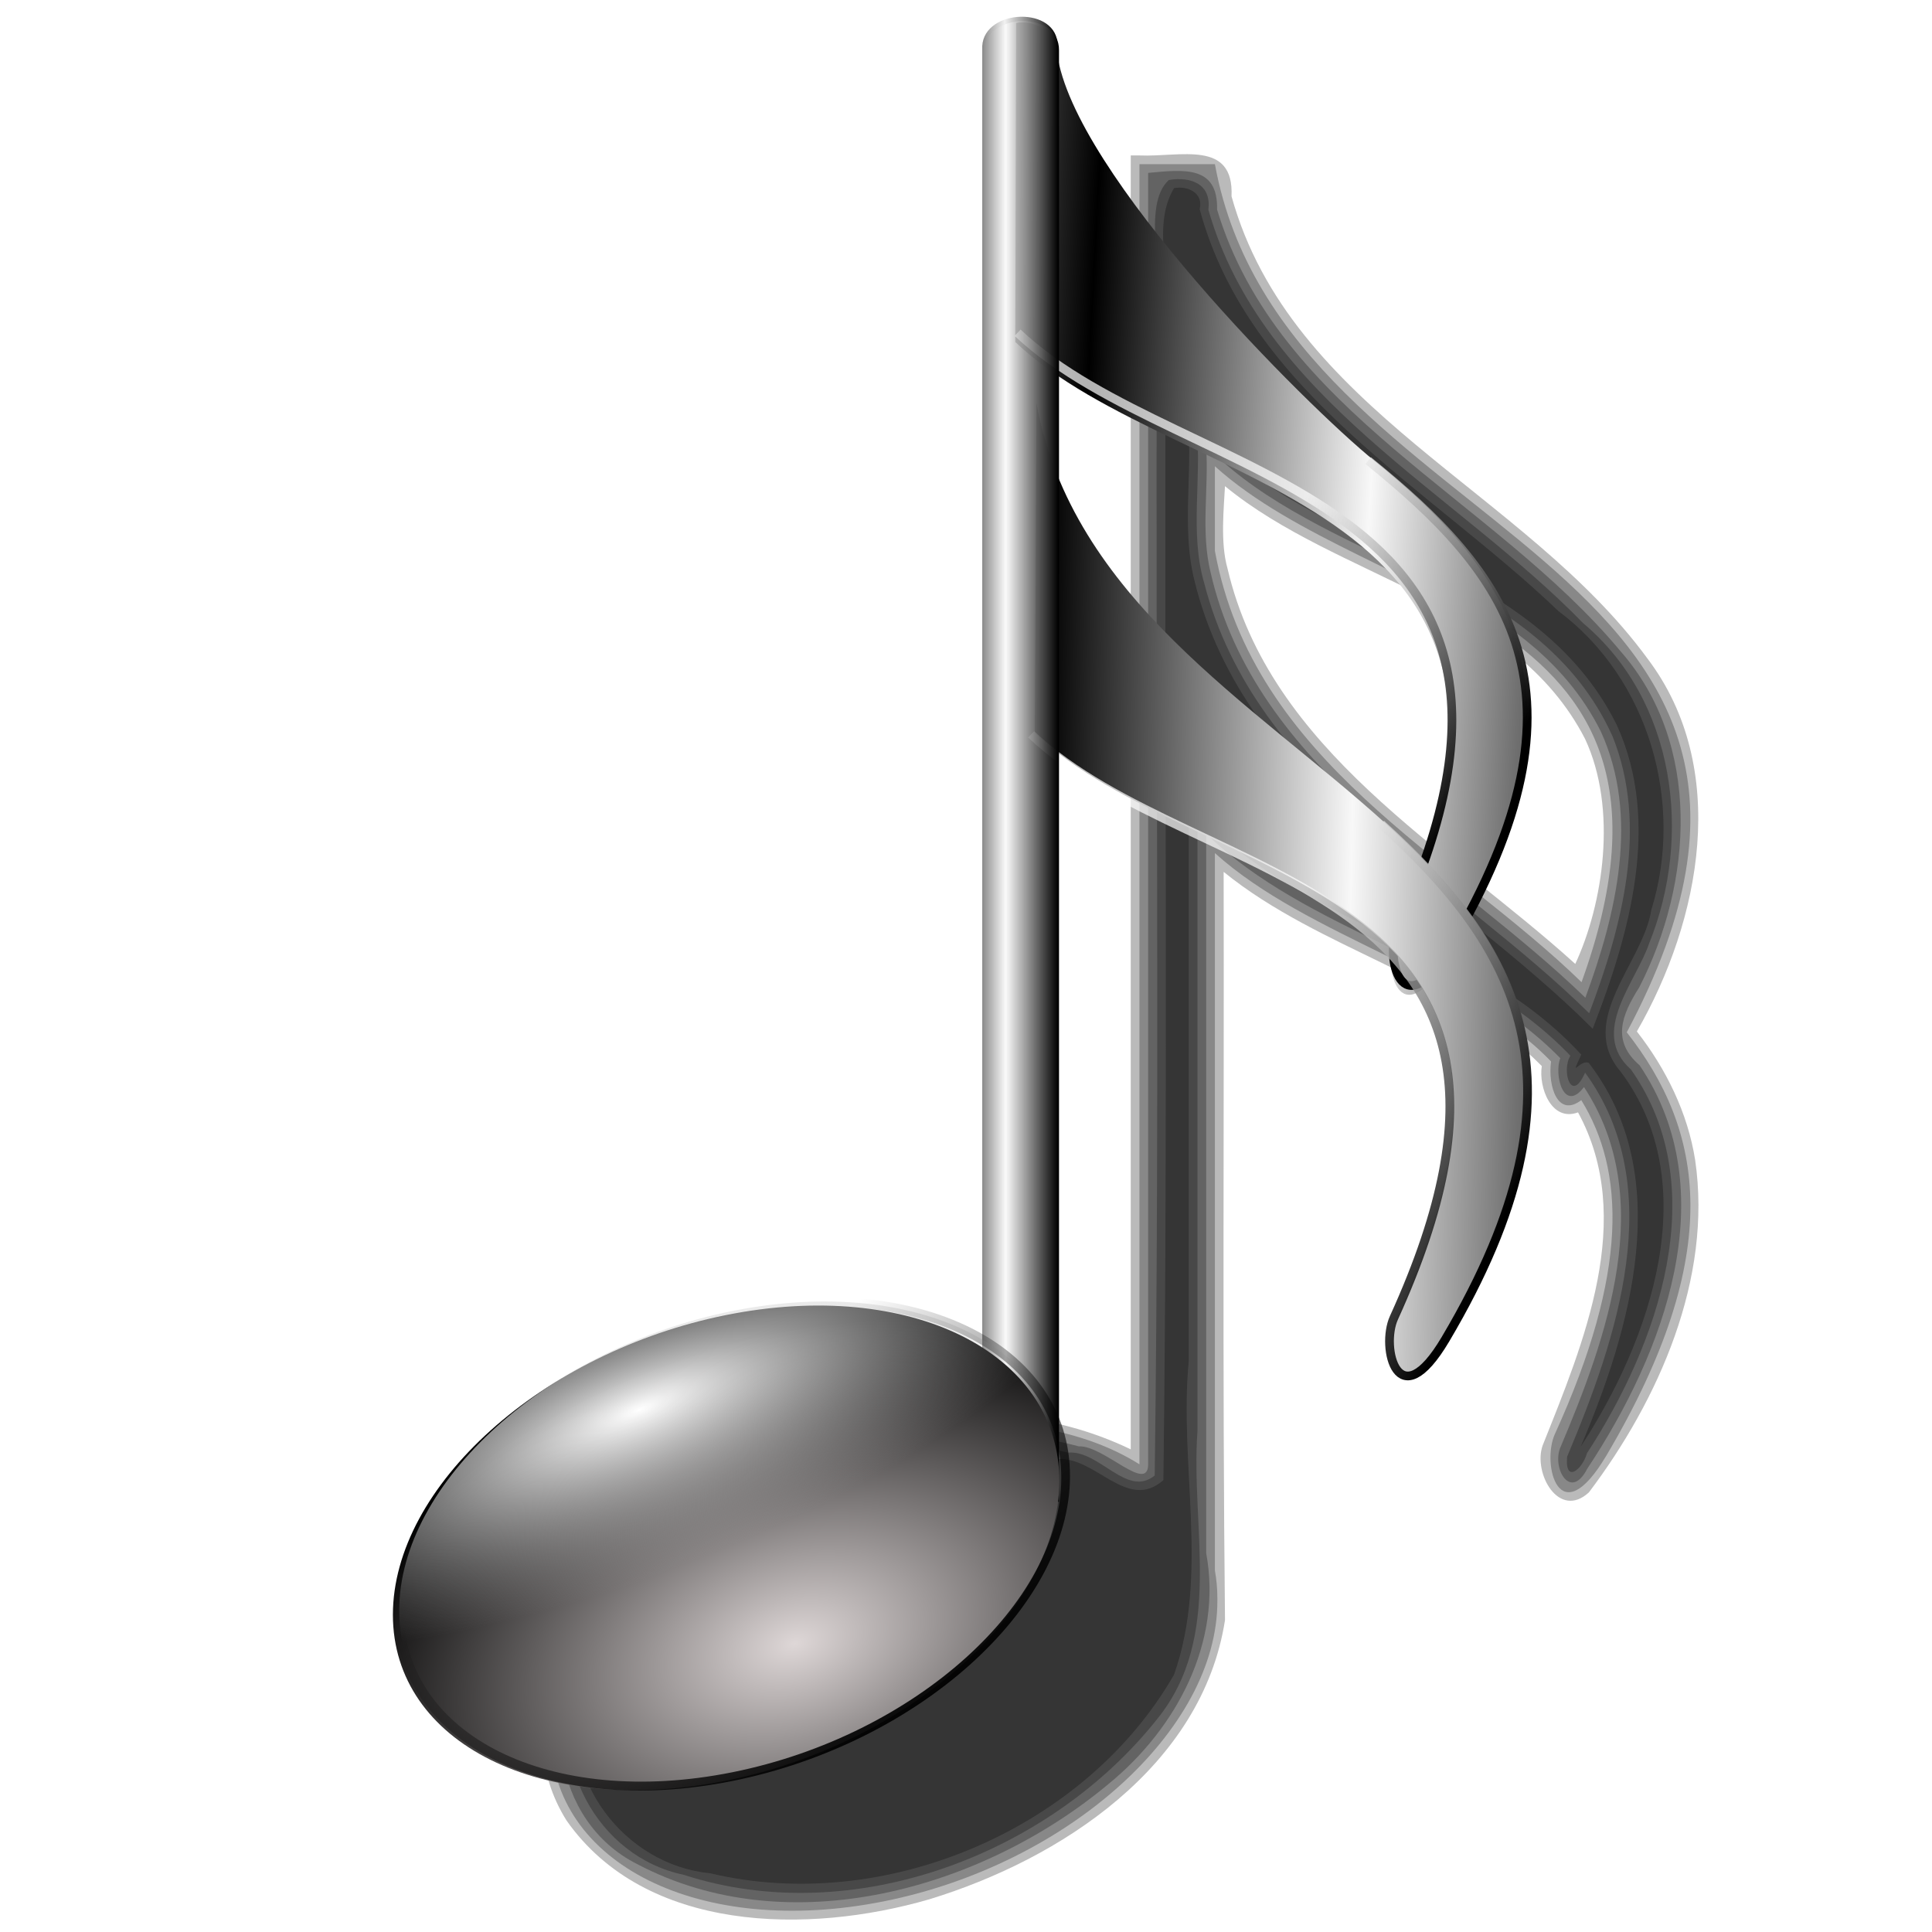<?xml version="1.0" encoding="UTF-8" standalone="no"?>
<!-- Created with Inkscape (http://www.inkscape.org/) -->

<svg
   xmlns:dc="http://purl.org/dc/elements/1.1/"
   xmlns:cc="http://creativecommons.org/ns#"
   xmlns:rdf="http://www.w3.org/1999/02/22-rdf-syntax-ns#"
   xmlns:svg="http://www.w3.org/2000/svg"
   xmlns="http://www.w3.org/2000/svg"
   xmlns:xlink="http://www.w3.org/1999/xlink"
   xmlns:sodipodi="http://sodipodi.sourceforge.net/DTD/sodipodi-0.dtd"
   xmlns:inkscape="http://www.inkscape.org/namespaces/inkscape"
   id="svg2272"
   sodipodi:version="0.32"
   inkscape:version="0.48.0 r9654"
   width="256"
   height="256"
   sodipodi:docname="gnome-mime-application-ogg.svg"
   version="1.0"
   inkscape:output_extension="org.inkscape.output.svg.inkscape">
  <defs
     id="defs2275">
    <linearGradient
       id="linearGradient4080">
      <stop
         style="stop-color:#000000;stop-opacity:1;"
         offset="0"
         id="stop4082" />
      <stop
         style="stop-color:#000000;stop-opacity:0;"
         offset="1"
         id="stop4084" />
    </linearGradient>
    <linearGradient
       id="linearGradient4062">
      <stop
         id="stop4064"
         offset="0"
         style="stop-color:#ffffff;stop-opacity:0.697;" />
      <stop
         id="stop4066"
         offset="1"
         style="stop-color:#000000;stop-opacity:1;" />
    </linearGradient>
    <inkscape:perspective
       sodipodi:type="inkscape:persp3d"
       inkscape:vp_x="0 : 160 : 1"
       inkscape:vp_y="0 : 1000 : 0"
       inkscape:vp_z="320 : 160 : 1"
       inkscape:persp3d-origin="160 : 106.66667 : 1"
       id="perspective85" />
    <linearGradient
       id="linearGradient2403">
      <stop
         style="stop-color:#000000;stop-opacity:1;"
         offset="0"
         id="stop2405" />
      <stop
         style="stop-color:#f8f8f8;stop-opacity:1;"
         offset="1"
         id="stop2407" />
    </linearGradient>
    <linearGradient
       id="linearGradient2393">
      <stop
         style="stop-color:#f1f1f1;stop-opacity:1;"
         offset="0"
         id="stop2395" />
      <stop
         style="stop-color:#000000;stop-opacity:1;"
         offset="1"
         id="stop2397" />
    </linearGradient>
    <linearGradient
       id="linearGradient2373">
      <stop
         id="stop2375"
         offset="0"
         style="stop-color:#ffffff;stop-opacity:1;" />
      <stop
         id="stop2377"
         offset="1"
         style="stop-color:#aaaaaa;stop-opacity:0;" />
    </linearGradient>
    <linearGradient
       id="linearGradient2361">
      <stop
         style="stop-color:#ded7d7;stop-opacity:1;"
         offset="0"
         id="stop2363" />
      <stop
         style="stop-color:#000000;stop-opacity:1;"
         offset="1"
         id="stop2365" />
    </linearGradient>
    <linearGradient
       inkscape:collect="always"
       id="linearGradient2341">
      <stop
         style="stop-color:#1928bd;stop-opacity:0.652"
         offset="0"
         id="stop2343" />
      <stop
         style="stop-color:#9a9fef;stop-opacity:0.475"
         offset="1"
         id="stop2345" />
    </linearGradient>
    <linearGradient
       id="linearGradient2330">
      <stop
         style="stop-color:#ffffff;stop-opacity:1;"
         offset="0"
         id="stop2332" />
      <stop
         style="stop-color:#ffffff;stop-opacity:0;"
         offset="1"
         id="stop2334" />
    </linearGradient>
    <linearGradient
       inkscape:collect="always"
       id="linearGradient2322">
      <stop
         style="stop-color:#cfcddc;stop-opacity:1;"
         offset="0"
         id="stop2324" />
      <stop
         style="stop-color:#ffffff;stop-opacity:1"
         offset="1"
         id="stop2326" />
    </linearGradient>
    <linearGradient
       id="linearGradient2303"
       inkscape:collect="always">
      <stop
         id="stop2305"
         offset="0"
         style="stop-color:#cfcddc;stop-opacity:1" />
      <stop
         id="stop2307"
         offset="1"
         style="stop-color:#777777;stop-opacity:1" />
    </linearGradient>
    <linearGradient
       id="linearGradient2291">
      <stop
         style="stop-color:#fff2d2;stop-opacity:1;"
         offset="0"
         id="stop2293" />
      <stop
         style="stop-color:#81662a;stop-opacity:1;"
         offset="1"
         id="stop2295" />
    </linearGradient>
    <linearGradient
       id="linearGradient2283">
      <stop
         style="stop-color:#ffffff;stop-opacity:0;"
         offset="0"
         id="stop2285" />
      <stop
         style="stop-color:#7d7d7d;stop-opacity:1;"
         offset="1"
         id="stop2287" />
    </linearGradient>
    <linearGradient
       inkscape:collect="always"
       xlink:href="#linearGradient2283"
       id="linearGradient2289"
       x1="182.336"
       y1="250.522"
       x2="170.039"
       y2="81.648"
       gradientUnits="userSpaceOnUse" />
    <linearGradient
       inkscape:collect="always"
       xlink:href="#linearGradient2291"
       id="linearGradient2297"
       x1="233.531"
       y1="235.895"
       x2="214.585"
       y2="72.172"
       gradientUnits="userSpaceOnUse" />
    <linearGradient
       inkscape:collect="always"
       xlink:href="#linearGradient2303"
       id="linearGradient2301"
       gradientUnits="userSpaceOnUse"
       x1="288.714"
       y1="65.026"
       x2="53.689"
       y2="197.998"
       gradientTransform="matrix(0.976,0,0,0.976,3.562,4.39)" />
    <linearGradient
       inkscape:collect="always"
       xlink:href="#linearGradient2283"
       id="linearGradient2311"
       gradientUnits="userSpaceOnUse"
       x1="110.532"
       y1="20.481"
       x2="94.245"
       y2="268.473" />
    <linearGradient
       inkscape:collect="always"
       xlink:href="#linearGradient2291"
       id="linearGradient2313"
       gradientUnits="userSpaceOnUse"
       x1="94.575"
       y1="51.729"
       x2="138.791"
       y2="230.409" />
    <linearGradient
       inkscape:collect="always"
       xlink:href="#linearGradient2322"
       id="linearGradient2328"
       x1="139.531"
       y1="218.268"
       x2="126.984"
       y2="16.15"
       gradientUnits="userSpaceOnUse" />
    <linearGradient
       inkscape:collect="always"
       xlink:href="#linearGradient2330"
       id="linearGradient2336"
       x1="103.628"
       y1="206.965"
       x2="175.605"
       y2="16.15"
       gradientUnits="userSpaceOnUse" />
    <linearGradient
       inkscape:collect="always"
       xlink:href="#linearGradient2341"
       id="linearGradient2347"
       x1="118.052"
       y1="157.774"
       x2="147.884"
       y2="72.366"
       gradientUnits="userSpaceOnUse" />
    <linearGradient
       inkscape:collect="always"
       xlink:href="#linearGradient2330"
       id="linearGradient2353"
       gradientUnits="userSpaceOnUse"
       x1="103.628"
       y1="206.965"
       x2="175.605"
       y2="16.15" />
    <linearGradient
       inkscape:collect="always"
       xlink:href="#linearGradient2322"
       id="linearGradient2355"
       gradientUnits="userSpaceOnUse"
       x1="139.531"
       y1="218.268"
       x2="126.984"
       y2="16.15" />
    <linearGradient
       inkscape:collect="always"
       xlink:href="#linearGradient2341"
       id="linearGradient2357"
       gradientUnits="userSpaceOnUse"
       x1="118.052"
       y1="157.774"
       x2="147.884"
       y2="72.366" />
    <radialGradient
       inkscape:collect="always"
       xlink:href="#linearGradient2361"
       id="radialGradient2369"
       cx="181.839"
       cy="281.286"
       fx="181.839"
       fy="281.286"
       r="40.079"
       gradientTransform="matrix(5.026567e-2,-0.897,1.346,7.544269e-2,-205.987,418.004)"
       gradientUnits="userSpaceOnUse" />
    <radialGradient
       inkscape:collect="always"
       xlink:href="#linearGradient2373"
       id="radialGradient2379"
       gradientUnits="userSpaceOnUse"
       gradientTransform="matrix(8.146577e-2,0.476,-1.358,0.232,510.843,85.983)"
       cx="205.516"
       cy="268.283"
       fx="205.516"
       fy="268.283"
       r="40.079" />
    <linearGradient
       inkscape:collect="always"
       xlink:href="#linearGradient2393"
       id="linearGradient2399"
       x1="206.771"
       y1="201.987"
       x2="212.755"
       y2="201.987"
       gradientUnits="userSpaceOnUse"
       spreadMethod="reflect"
       gradientTransform="translate(-1.33,0)" />
    <linearGradient
       inkscape:collect="always"
       xlink:href="#linearGradient2403"
       id="linearGradient2409"
       x1="227.24"
       y1="201.34"
       x2="250.026"
       y2="181.594"
       gradientUnits="userSpaceOnUse" />
    <linearGradient
       inkscape:collect="always"
       xlink:href="#linearGradient2403"
       id="linearGradient2413"
       gradientUnits="userSpaceOnUse"
       x1="227.24"
       y1="201.34"
       x2="250.026"
       y2="181.594"
       gradientTransform="translate(0,-44.192)" />
    <linearGradient
       inkscape:collect="always"
       xlink:href="#linearGradient2393"
       id="linearGradient2423"
       gradientUnits="userSpaceOnUse"
       gradientTransform="translate(-1.33,0)"
       spreadMethod="reflect"
       x1="206.771"
       y1="201.987"
       x2="212.755"
       y2="201.987" />
    <radialGradient
       inkscape:collect="always"
       xlink:href="#linearGradient2361"
       id="radialGradient2425"
       gradientUnits="userSpaceOnUse"
       gradientTransform="matrix(5.026567e-2,-0.897,1.346,7.544269e-2,-205.987,418.004)"
       cx="181.839"
       cy="281.286"
       fx="181.839"
       fy="281.286"
       r="40.079" />
    <radialGradient
       inkscape:collect="always"
       xlink:href="#linearGradient2373"
       id="radialGradient2427"
       gradientUnits="userSpaceOnUse"
       gradientTransform="matrix(8.146577e-2,0.476,-1.358,0.232,510.843,85.983)"
       cx="205.516"
       cy="268.283"
       fx="205.516"
       fy="268.283"
       r="40.079" />
    <linearGradient
       inkscape:collect="always"
       xlink:href="#linearGradient2403"
       id="linearGradient2429"
       gradientUnits="userSpaceOnUse"
       x1="227.24"
       y1="201.34"
       x2="250.026"
       y2="181.594" />
    <linearGradient
       inkscape:collect="always"
       xlink:href="#linearGradient2403"
       id="linearGradient2431"
       gradientUnits="userSpaceOnUse"
       gradientTransform="translate(0,-44.192)"
       x1="227.24"
       y1="201.34"
       x2="250.026"
       y2="181.594" />
    <linearGradient
       inkscape:collect="always"
       xlink:href="#linearGradient2283"
       id="linearGradient2448"
       gradientUnits="userSpaceOnUse"
       x1="110.532"
       y1="20.481"
       x2="94.245"
       y2="268.473" />
    <linearGradient
       inkscape:collect="always"
       xlink:href="#linearGradient2291"
       id="linearGradient2450"
       gradientUnits="userSpaceOnUse"
       x1="94.575"
       y1="51.729"
       x2="138.791"
       y2="230.409" />
    <linearGradient
       inkscape:collect="always"
       xlink:href="#linearGradient2330"
       id="linearGradient2452"
       gradientUnits="userSpaceOnUse"
       x1="103.628"
       y1="206.965"
       x2="175.605"
       y2="16.15" />
    <linearGradient
       inkscape:collect="always"
       xlink:href="#linearGradient2322"
       id="linearGradient2454"
       gradientUnits="userSpaceOnUse"
       x1="139.531"
       y1="218.268"
       x2="126.984"
       y2="16.15" />
    <linearGradient
       inkscape:collect="always"
       xlink:href="#linearGradient2341"
       id="linearGradient2456"
       gradientUnits="userSpaceOnUse"
       x1="118.052"
       y1="157.774"
       x2="147.884"
       y2="72.366" />
    <linearGradient
       inkscape:collect="always"
       xlink:href="#linearGradient2283"
       id="linearGradient2458"
       gradientUnits="userSpaceOnUse"
       x1="182.336"
       y1="250.522"
       x2="170.039"
       y2="81.648" />
    <linearGradient
       inkscape:collect="always"
       xlink:href="#linearGradient2291"
       id="linearGradient2460"
       gradientUnits="userSpaceOnUse"
       x1="233.531"
       y1="235.895"
       x2="214.585"
       y2="72.172" />
    <linearGradient
       inkscape:collect="always"
       xlink:href="#linearGradient2303"
       id="linearGradient2462"
       gradientUnits="userSpaceOnUse"
       gradientTransform="matrix(0.976,0,0,0.976,3.562,4.39)"
       x1="288.714"
       y1="65.026"
       x2="53.689"
       y2="197.998" />
    <linearGradient
       inkscape:collect="always"
       xlink:href="#linearGradient2393"
       id="linearGradient2464"
       gradientUnits="userSpaceOnUse"
       gradientTransform="translate(-1.33,0)"
       spreadMethod="reflect"
       x1="206.771"
       y1="201.987"
       x2="212.755"
       y2="201.987" />
    <radialGradient
       inkscape:collect="always"
       xlink:href="#linearGradient2361"
       id="radialGradient2466"
       gradientUnits="userSpaceOnUse"
       gradientTransform="matrix(5.026567e-2,-0.897,1.346,7.544269e-2,-205.987,418.004)"
       cx="181.839"
       cy="281.286"
       fx="181.839"
       fy="281.286"
       r="40.079" />
    <radialGradient
       inkscape:collect="always"
       xlink:href="#linearGradient2373"
       id="radialGradient2468"
       gradientUnits="userSpaceOnUse"
       gradientTransform="matrix(8.146577e-2,0.476,-1.358,0.232,510.843,85.983)"
       cx="205.516"
       cy="268.283"
       fx="205.516"
       fy="268.283"
       r="40.079" />
    <linearGradient
       inkscape:collect="always"
       xlink:href="#linearGradient2403"
       id="linearGradient2470"
       gradientUnits="userSpaceOnUse"
       x1="227.24"
       y1="201.34"
       x2="250.026"
       y2="181.594" />
    <linearGradient
       inkscape:collect="always"
       xlink:href="#linearGradient2403"
       id="linearGradient2472"
       gradientUnits="userSpaceOnUse"
       gradientTransform="translate(0,-44.192)"
       x1="227.24"
       y1="201.34"
       x2="250.026"
       y2="181.594" />
    <linearGradient
       inkscape:collect="always"
       xlink:href="#linearGradient2303"
       id="linearGradient2466"
       gradientUnits="userSpaceOnUse"
       gradientTransform="matrix(0.976,0,0,0.976,19.667,21.851)"
       x1="288.714"
       y1="65.026"
       x2="53.689"
       y2="197.998" />
    <linearGradient
       inkscape:collect="always"
       xlink:href="#linearGradient2283"
       id="linearGradient2469"
       gradientUnits="userSpaceOnUse"
       x1="182.336"
       y1="250.522"
       x2="170.039"
       y2="81.648"
       gradientTransform="translate(16.105,17.462)" />
    <linearGradient
       inkscape:collect="always"
       xlink:href="#linearGradient2291"
       id="linearGradient2471"
       gradientUnits="userSpaceOnUse"
       x1="233.531"
       y1="235.895"
       x2="214.585"
       y2="72.172"
       gradientTransform="translate(16.105,17.462)" />
    <linearGradient
       inkscape:collect="always"
       xlink:href="#linearGradient2283"
       id="linearGradient2478"
       gradientUnits="userSpaceOnUse"
       gradientTransform="matrix(1.046,0,0,1.043,8.843,21.538)"
       x1="110.532"
       y1="20.481"
       x2="94.245"
       y2="268.473" />
    <linearGradient
       inkscape:collect="always"
       xlink:href="#linearGradient2291"
       id="linearGradient2480"
       gradientUnits="userSpaceOnUse"
       gradientTransform="matrix(1.046,0,0,1.043,8.843,21.538)"
       x1="94.575"
       y1="51.729"
       x2="138.791"
       y2="230.409" />
    <linearGradient
       inkscape:collect="always"
       xlink:href="#linearGradient2291"
       id="linearGradient2484"
       gradientUnits="userSpaceOnUse"
       gradientTransform="translate(16.105,17.462)"
       x1="233.531"
       y1="235.895"
       x2="214.585"
       y2="72.172" />
    <linearGradient
       inkscape:collect="always"
       xlink:href="#linearGradient2330"
       id="linearGradient2486"
       gradientUnits="userSpaceOnUse"
       gradientTransform="matrix(0.976,0,0,0.976,19.667,21.851)"
       x1="180.361"
       y1="68.773"
       x2="186.795"
       y2="163.339" />
    <linearGradient
       y2="-7.475"
       x2="16.093"
       y1="-7.475"
       x1="13.515"
       spreadMethod="reflect"
       gradientUnits="userSpaceOnUse"
       id="linearGradient2595"
       xlink:href="#linearGradient3578"
       inkscape:collect="always" />
    <linearGradient
       y2="-7.475"
       x2="16.093"
       y1="-7.475"
       x1="13.515"
       spreadMethod="reflect"
       gradientUnits="userSpaceOnUse"
       id="linearGradient2593"
       xlink:href="#linearGradient3578"
       inkscape:collect="always" />
    <linearGradient
       y2="-7.475"
       x2="16.093"
       y1="-7.475"
       x1="13.515"
       spreadMethod="reflect"
       gradientUnits="userSpaceOnUse"
       id="linearGradient2591"
       xlink:href="#linearGradient3578"
       inkscape:collect="always" />
    <linearGradient
       y2="-7.475"
       x2="16.093"
       y1="-7.475"
       x1="13.515"
       spreadMethod="reflect"
       gradientUnits="userSpaceOnUse"
       id="linearGradient2589"
       xlink:href="#linearGradient3578"
       inkscape:collect="always" />
    <linearGradient
       y2="-7.475"
       x2="16.093"
       y1="-7.475"
       x1="13.515"
       spreadMethod="reflect"
       gradientUnits="userSpaceOnUse"
       id="linearGradient2587"
       xlink:href="#linearGradient3578"
       inkscape:collect="always" />
    <linearGradient
       y2="-7.475"
       x2="16.093"
       y1="-7.475"
       x1="13.515"
       spreadMethod="reflect"
       gradientUnits="userSpaceOnUse"
       id="linearGradient2585"
       xlink:href="#linearGradient3578"
       inkscape:collect="always" />
    <linearGradient
       y2="-7.475"
       x2="16.093"
       y1="-7.475"
       x1="13.515"
       spreadMethod="reflect"
       gradientUnits="userSpaceOnUse"
       id="linearGradient2583"
       xlink:href="#linearGradient3578"
       inkscape:collect="always" />
    <linearGradient
       y2="-7.475"
       x2="16.093"
       y1="-7.475"
       x1="13.515"
       spreadMethod="reflect"
       gradientUnits="userSpaceOnUse"
       id="linearGradient2581"
       xlink:href="#linearGradient3578"
       inkscape:collect="always" />
    <linearGradient
       y2="-7.475"
       x2="16.093"
       y1="-7.475"
       x1="13.515"
       spreadMethod="reflect"
       gradientUnits="userSpaceOnUse"
       id="linearGradient2579"
       xlink:href="#linearGradient3578"
       inkscape:collect="always" />
    <linearGradient
       y2="-7.475"
       x2="16.093"
       y1="-7.475"
       x1="13.515"
       spreadMethod="reflect"
       gradientUnits="userSpaceOnUse"
       id="linearGradient2577"
       xlink:href="#linearGradient3578"
       inkscape:collect="always" />
    <linearGradient
       y2="-7.475"
       x2="16.093"
       y1="-7.475"
       x1="13.515"
       spreadMethod="reflect"
       gradientUnits="userSpaceOnUse"
       id="linearGradient2575"
       xlink:href="#linearGradient3578"
       inkscape:collect="always" />
    <linearGradient
       y2="-7.475"
       x2="16.093"
       y1="-7.475"
       x1="13.515"
       spreadMethod="reflect"
       gradientUnits="userSpaceOnUse"
       id="linearGradient2573"
       xlink:href="#linearGradient3578"
       inkscape:collect="always" />
    <linearGradient
       y2="-7.475"
       x2="16.093"
       y1="-7.475"
       x1="13.515"
       spreadMethod="reflect"
       gradientUnits="userSpaceOnUse"
       id="linearGradient2571"
       xlink:href="#linearGradient3578"
       inkscape:collect="always" />
    <linearGradient
       y2="-7.475"
       x2="16.093"
       y1="-7.475"
       x1="13.515"
       spreadMethod="reflect"
       gradientUnits="userSpaceOnUse"
       id="linearGradient2569"
       xlink:href="#linearGradient3578"
       inkscape:collect="always" />
    <linearGradient
       y2="-7.475"
       x2="16.093"
       y1="-7.475"
       x1="13.515"
       spreadMethod="reflect"
       gradientUnits="userSpaceOnUse"
       id="linearGradient2567"
       xlink:href="#linearGradient3578"
       inkscape:collect="always" />
    <linearGradient
       y2="-7.475"
       x2="16.093"
       y1="-7.475"
       x1="13.515"
       spreadMethod="reflect"
       gradientUnits="userSpaceOnUse"
       id="linearGradient2565"
       xlink:href="#linearGradient3578"
       inkscape:collect="always" />
    <linearGradient
       y2="-7.475"
       x2="16.093"
       y1="-7.475"
       x1="13.515"
       spreadMethod="reflect"
       gradientUnits="userSpaceOnUse"
       id="linearGradient2563"
       xlink:href="#linearGradient3578"
       inkscape:collect="always" />
    <linearGradient
       y2="-7.475"
       x2="16.093"
       y1="-7.475"
       x1="13.515"
       spreadMethod="reflect"
       gradientUnits="userSpaceOnUse"
       id="linearGradient2561"
       xlink:href="#linearGradient3578"
       inkscape:collect="always" />
    <linearGradient
       y2="-7.475"
       x2="16.093"
       y1="-7.475"
       x1="13.515"
       spreadMethod="reflect"
       gradientUnits="userSpaceOnUse"
       id="linearGradient2559"
       xlink:href="#linearGradient3578"
       inkscape:collect="always" />
    <linearGradient
       y2="-7.475"
       x2="16.093"
       y1="-7.475"
       x1="13.515"
       spreadMethod="reflect"
       gradientUnits="userSpaceOnUse"
       id="linearGradient2557"
       xlink:href="#linearGradient3578"
       inkscape:collect="always" />
    <linearGradient
       y2="-7.475"
       x2="16.093"
       y1="-7.475"
       x1="13.515"
       spreadMethod="reflect"
       gradientUnits="userSpaceOnUse"
       id="linearGradient2555"
       xlink:href="#linearGradient3578"
       inkscape:collect="always" />
    <linearGradient
       y2="-7.475"
       x2="16.093"
       y1="-7.475"
       x1="13.515"
       spreadMethod="reflect"
       gradientUnits="userSpaceOnUse"
       id="linearGradient2553"
       xlink:href="#linearGradient3578"
       inkscape:collect="always" />
    <linearGradient
       y2="-7.475"
       x2="16.093"
       y1="-7.475"
       x1="13.515"
       spreadMethod="reflect"
       gradientUnits="userSpaceOnUse"
       id="linearGradient2551"
       xlink:href="#linearGradient3578"
       inkscape:collect="always" />
    <linearGradient
       y2="-7.475"
       x2="16.093"
       y1="-2.21"
       x1="15.65"
       spreadMethod="reflect"
       gradientUnits="userSpaceOnUse"
       id="linearGradient3610"
       xlink:href="#linearGradient3578"
       inkscape:collect="always" />
    <linearGradient
       y2="-7.475"
       x2="16.093"
       y1="-6.409"
       x1="10.621"
       spreadMethod="reflect"
       gradientUnits="userSpaceOnUse"
       id="linearGradient3608"
       xlink:href="#linearGradient3578"
       inkscape:collect="always" />
    <linearGradient
       y2="-1.513"
       x2="9.718"
       y1="-5.887"
       x1="11.187"
       spreadMethod="reflect"
       gradientUnits="userSpaceOnUse"
       id="linearGradient3606"
       xlink:href="#linearGradient3578"
       inkscape:collect="always" />
    <linearGradient
       y2="-4.516"
       x2="12.916"
       y1="-3.754"
       x1="7.771"
       spreadMethod="reflect"
       gradientUnits="userSpaceOnUse"
       id="linearGradient3604"
       xlink:href="#linearGradient3578"
       inkscape:collect="always" />
    <linearGradient
       y2="-3.733"
       x2="14.94"
       y1="-2.275"
       x1="17.083"
       spreadMethod="reflect"
       gradientUnits="userSpaceOnUse"
       id="linearGradient3602"
       xlink:href="#linearGradient3578"
       inkscape:collect="always" />
    <linearGradient
       y2="-1.992"
       x2="17.377"
       y1="-6.256"
       x1="15.582"
       spreadMethod="reflect"
       gradientUnits="userSpaceOnUse"
       id="linearGradient3600"
       xlink:href="#linearGradient3578"
       inkscape:collect="always" />
    <linearGradient
       y2="-7.475"
       x2="16.093"
       y1="-10.978"
       x1="16.691"
       spreadMethod="reflect"
       gradientUnits="userSpaceOnUse"
       id="linearGradient3598"
       xlink:href="#linearGradient3578"
       inkscape:collect="always" />
    <linearGradient
       y2="-11.199"
       x2="11.132"
       y1="-11.391"
       x1="16.387"
       spreadMethod="reflect"
       gradientUnits="userSpaceOnUse"
       id="linearGradient3596"
       xlink:href="#linearGradient3578"
       inkscape:collect="always" />
    <linearGradient
       y2="-2.688"
       x2="8.696"
       y1="-11.587"
       x1="12.035"
       spreadMethod="reflect"
       gradientUnits="userSpaceOnUse"
       id="linearGradient3594"
       xlink:href="#linearGradient3578"
       inkscape:collect="always" />
    <linearGradient
       y2="-5.778"
       x2="11.372"
       y1="-10.151"
       x1="12.906"
       spreadMethod="reflect"
       gradientUnits="userSpaceOnUse"
       id="linearGradient3592"
       xlink:href="#linearGradient3578"
       inkscape:collect="always" />
    <linearGradient
       y2="-6.953"
       x2="17.747"
       y1="-5.908"
       x1="16.387"
       spreadMethod="reflect"
       gradientUnits="userSpaceOnUse"
       id="linearGradient3590"
       xlink:href="#linearGradient3578"
       inkscape:collect="always" />
    <linearGradient
       y2="-8.019"
       x2="17.075"
       y1="-7.475"
       x1="13.515"
       spreadMethod="reflect"
       gradientUnits="userSpaceOnUse"
       id="linearGradient3588"
       xlink:href="#linearGradient3578"
       inkscape:collect="always" />
    <linearGradient
       y2="-6.583"
       x2="18.617"
       y1="-5.212"
       x1="16.909"
       spreadMethod="reflect"
       gradientUnits="userSpaceOnUse"
       id="linearGradient3586"
       xlink:href="#linearGradient3578"
       inkscape:collect="always" />
    <linearGradient
       spreadMethod="reflect"
       gradientUnits="userSpaceOnUse"
       y2="-7.475"
       x2="16.093"
       y1="-7.475"
       x1="13.515"
       id="linearGradient3584"
       xlink:href="#linearGradient3578"
       inkscape:collect="always" />
    <inkscape:perspective
       sodipodi:type="inkscape:persp3d"
       inkscape:vp_x="0 : 128 : 1"
       inkscape:vp_y="0 : 1000 : 0"
       inkscape:vp_z="256 : 128 : 1"
       inkscape:persp3d-origin="128 : 85.333333 : 1"
       id="perspective2503" />
    <linearGradient
       id="linearGradient3578">
      <stop
         id="stop3580"
         offset="0"
         style="stop-color:#000000;stop-opacity:1;" />
      <stop
         id="stop3582"
         offset="1"
         style="stop-color:#fffcfc;stop-opacity:1;" />
    </linearGradient>
    <radialGradient
       inkscape:collect="always"
       xlink:href="#linearGradient2283"
       id="radialGradient3312"
       cx="91.222"
       cy="288.662"
       fx="91.222"
       fy="288.662"
       r="130.5"
       gradientTransform="matrix(2.212,8.2343349e-2,-4.6848329e-2,1.266,-97.014,-103.816)"
       gradientUnits="userSpaceOnUse" />
    <linearGradient
       inkscape:collect="always"
       xlink:href="#linearGradient2283"
       id="linearGradient3350"
       gradientUnits="userSpaceOnUse"
       gradientTransform="matrix(1.046,0,0,1.043,8.843,21.538)"
       x1="110.532"
       y1="20.481"
       x2="94.245"
       y2="268.473" />
    <linearGradient
       inkscape:collect="always"
       xlink:href="#linearGradient2291"
       id="linearGradient3352"
       gradientUnits="userSpaceOnUse"
       gradientTransform="matrix(1.046,0,0,1.043,8.843,21.538)"
       x1="94.575"
       y1="51.729"
       x2="138.791"
       y2="230.409" />
    <radialGradient
       inkscape:collect="always"
       xlink:href="#linearGradient2283"
       id="radialGradient3354"
       gradientUnits="userSpaceOnUse"
       gradientTransform="matrix(2.212,8.2343349e-2,-4.6848329e-2,1.266,-97.014,-103.816)"
       cx="91.222"
       cy="288.662"
       fx="91.222"
       fy="288.662"
       r="130.5" />
    <linearGradient
       inkscape:collect="always"
       xlink:href="#linearGradient2291"
       id="linearGradient3356"
       gradientUnits="userSpaceOnUse"
       gradientTransform="translate(16.105,17.462)"
       x1="233.531"
       y1="235.895"
       x2="214.585"
       y2="72.172" />
    <linearGradient
       inkscape:collect="always"
       xlink:href="#linearGradient2330"
       id="linearGradient3358"
       gradientUnits="userSpaceOnUse"
       gradientTransform="matrix(0.976,0,0,0.976,19.667,21.851)"
       x1="180.361"
       y1="68.773"
       x2="186.795"
       y2="163.339" />
    <radialGradient
       inkscape:collect="always"
       xlink:href="#linearGradient2283"
       id="radialGradient3368"
       gradientUnits="userSpaceOnUse"
       gradientTransform="matrix(2.212,8.2343349e-2,-4.6848329e-2,1.266,-97.014,-103.816)"
       cx="91.222"
       cy="288.662"
       fx="91.222"
       fy="288.662"
       r="130.5" />
    <linearGradient
       inkscape:collect="always"
       xlink:href="#linearGradient2291"
       id="linearGradient3370"
       gradientUnits="userSpaceOnUse"
       gradientTransform="translate(16.105,17.462)"
       x1="233.531"
       y1="235.895"
       x2="214.585"
       y2="72.172" />
    <linearGradient
       inkscape:collect="always"
       xlink:href="#linearGradient2330"
       id="linearGradient3372"
       gradientUnits="userSpaceOnUse"
       gradientTransform="matrix(0.976,0,0,0.976,19.667,21.851)"
       x1="180.361"
       y1="68.773"
       x2="186.795"
       y2="163.339" />
    <linearGradient
       y2="72.366"
       x2="147.884"
       y1="157.774"
       x1="118.052"
       gradientUnits="userSpaceOnUse"
       id="linearGradient2495"
       xlink:href="#linearGradient2341"
       inkscape:collect="always" />
    <linearGradient
       y2="16.15"
       x2="126.984"
       y1="218.268"
       x1="139.531"
       gradientUnits="userSpaceOnUse"
       id="linearGradient2493"
       xlink:href="#linearGradient2322"
       inkscape:collect="always" />
    <linearGradient
       y2="16.15"
       x2="175.605"
       y1="206.965"
       x1="103.628"
       gradientUnits="userSpaceOnUse"
       id="linearGradient2491"
       xlink:href="#linearGradient2330"
       inkscape:collect="always" />
    <linearGradient
       gradientTransform="translate(16.105,17.462)"
       y2="72.172"
       x2="214.585"
       y1="235.895"
       x1="233.531"
       gradientUnits="userSpaceOnUse"
       id="linearGradient3036"
       xlink:href="#linearGradient2291"
       inkscape:collect="always" />
    <linearGradient
       gradientTransform="translate(16.105,17.462)"
       y2="81.648"
       x2="170.039"
       y1="250.522"
       x1="182.336"
       gradientUnits="userSpaceOnUse"
       id="linearGradient3034"
       xlink:href="#linearGradient2283"
       inkscape:collect="always" />
    <linearGradient
       y2="197.998"
       x2="53.689"
       y1="65.026"
       x1="288.714"
       gradientTransform="matrix(0.976,0,0,0.976,19.667,21.851)"
       gradientUnits="userSpaceOnUse"
       id="linearGradient3032"
       xlink:href="#linearGradient2303"
       inkscape:collect="always" />
    <linearGradient
       y2="181.594"
       x2="250.026"
       y1="201.34"
       x1="227.24"
       gradientTransform="translate(0,-44.192)"
       gradientUnits="userSpaceOnUse"
       id="linearGradient3030"
       xlink:href="#linearGradient2403"
       inkscape:collect="always" />
    <linearGradient
       y2="181.594"
       x2="250.026"
       y1="201.34"
       x1="227.24"
       gradientUnits="userSpaceOnUse"
       id="linearGradient3028"
       xlink:href="#linearGradient2403"
       inkscape:collect="always" />
    <radialGradient
       r="40.079"
       fy="268.283"
       fx="205.516"
       cy="268.283"
       cx="205.516"
       gradientTransform="matrix(8.146577e-2,0.476,-1.358,0.232,510.843,85.983)"
       gradientUnits="userSpaceOnUse"
       id="radialGradient3026"
       xlink:href="#linearGradient2373"
       inkscape:collect="always" />
    <radialGradient
       r="40.079"
       fy="281.286"
       fx="181.839"
       cy="281.286"
       cx="181.839"
       gradientTransform="matrix(5.026567e-2,-0.897,1.346,7.544269e-2,-205.987,418.004)"
       gradientUnits="userSpaceOnUse"
       id="radialGradient3024"
       xlink:href="#linearGradient2361"
       inkscape:collect="always" />
    <linearGradient
       y2="201.987"
       x2="212.755"
       y1="201.987"
       x1="206.771"
       spreadMethod="reflect"
       gradientTransform="translate(-1.33,0)"
       gradientUnits="userSpaceOnUse"
       id="linearGradient3022"
       xlink:href="#linearGradient2393"
       inkscape:collect="always" />
    <linearGradient
       y2="197.998"
       x2="53.689"
       y1="65.026"
       x1="288.714"
       gradientTransform="matrix(0.976,0,0,0.976,3.562,4.39)"
       gradientUnits="userSpaceOnUse"
       id="linearGradient3020"
       xlink:href="#linearGradient2303"
       inkscape:collect="always" />
    <linearGradient
       y2="72.172"
       x2="214.585"
       y1="235.895"
       x1="233.531"
       gradientUnits="userSpaceOnUse"
       id="linearGradient3018"
       xlink:href="#linearGradient2291"
       inkscape:collect="always" />
    <linearGradient
       y2="81.648"
       x2="170.039"
       y1="250.522"
       x1="182.336"
       gradientUnits="userSpaceOnUse"
       id="linearGradient3016"
       xlink:href="#linearGradient2283"
       inkscape:collect="always" />
    <linearGradient
       y2="72.366"
       x2="147.884"
       y1="157.774"
       x1="118.052"
       gradientUnits="userSpaceOnUse"
       id="linearGradient3014"
       xlink:href="#linearGradient2341"
       inkscape:collect="always" />
    <linearGradient
       y2="16.15"
       x2="126.984"
       y1="218.268"
       x1="139.531"
       gradientUnits="userSpaceOnUse"
       id="linearGradient3012"
       xlink:href="#linearGradient2322"
       inkscape:collect="always" />
    <linearGradient
       y2="16.15"
       x2="175.605"
       y1="206.965"
       x1="103.628"
       gradientUnits="userSpaceOnUse"
       id="linearGradient3010"
       xlink:href="#linearGradient2330"
       inkscape:collect="always" />
    <linearGradient
       y2="230.409"
       x2="138.791"
       y1="51.729"
       x1="94.575"
       gradientUnits="userSpaceOnUse"
       id="linearGradient3008"
       xlink:href="#linearGradient2291"
       inkscape:collect="always" />
    <linearGradient
       y2="268.473"
       x2="94.245"
       y1="20.481"
       x1="110.532"
       gradientUnits="userSpaceOnUse"
       id="linearGradient3006"
       xlink:href="#linearGradient2283"
       inkscape:collect="always" />
    <linearGradient
       y2="181.594"
       x2="250.026"
       y1="201.34"
       x1="227.24"
       gradientTransform="translate(0,-44.192)"
       gradientUnits="userSpaceOnUse"
       id="linearGradient3004"
       xlink:href="#linearGradient2403"
       inkscape:collect="always" />
    <linearGradient
       y2="181.594"
       x2="250.026"
       y1="201.34"
       x1="227.24"
       gradientUnits="userSpaceOnUse"
       id="linearGradient3002"
       xlink:href="#linearGradient2403"
       inkscape:collect="always" />
    <radialGradient
       r="40.079"
       fy="268.283"
       fx="205.516"
       cy="268.283"
       cx="205.516"
       gradientTransform="matrix(8.146577e-2,0.476,-1.358,0.232,510.843,85.983)"
       gradientUnits="userSpaceOnUse"
       id="radialGradient3000"
       xlink:href="#linearGradient2373"
       inkscape:collect="always" />
    <radialGradient
       r="40.079"
       fy="281.286"
       fx="181.839"
       cy="281.286"
       cx="181.839"
       gradientTransform="matrix(5.026567e-2,-0.897,1.346,7.544269e-2,-205.987,418.004)"
       gradientUnits="userSpaceOnUse"
       id="radialGradient2998"
       xlink:href="#linearGradient2361"
       inkscape:collect="always" />
    <linearGradient
       y2="201.987"
       x2="212.755"
       y1="201.987"
       x1="206.771"
       spreadMethod="reflect"
       gradientTransform="translate(-1.33,0)"
       gradientUnits="userSpaceOnUse"
       id="linearGradient2996"
       xlink:href="#linearGradient2393"
       inkscape:collect="always" />
    <linearGradient
       gradientTransform="translate(0,-44.192)"
       y2="181.594"
       x2="250.026"
       y1="201.34"
       x1="227.24"
       gradientUnits="userSpaceOnUse"
       id="linearGradient2994"
       xlink:href="#linearGradient2403"
       inkscape:collect="always" />
    <linearGradient
       gradientUnits="userSpaceOnUse"
       y2="181.594"
       x2="250.026"
       y1="201.34"
       x1="227.24"
       id="linearGradient2992"
       xlink:href="#linearGradient2403"
       inkscape:collect="always" />
    <linearGradient
       gradientTransform="translate(-1.33,0)"
       spreadMethod="reflect"
       gradientUnits="userSpaceOnUse"
       y2="201.987"
       x2="212.755"
       y1="201.987"
       x1="206.771"
       id="linearGradient2990"
       xlink:href="#linearGradient2393"
       inkscape:collect="always" />
    <radialGradient
       r="40.079"
       fy="268.283"
       fx="205.516"
       cy="268.283"
       cx="205.516"
       gradientTransform="matrix(8.146577e-2,0.476,-1.358,0.232,510.843,85.983)"
       gradientUnits="userSpaceOnUse"
       id="radialGradient2988"
       xlink:href="#linearGradient2373"
       inkscape:collect="always" />
    <radialGradient
       gradientUnits="userSpaceOnUse"
       gradientTransform="matrix(5.026567e-2,-0.897,1.346,7.544269e-2,-205.987,418.004)"
       r="40.079"
       fy="281.286"
       fx="181.839"
       cy="281.286"
       cx="181.839"
       id="radialGradient2986"
       xlink:href="#linearGradient2361"
       inkscape:collect="always" />
    <linearGradient
       y2="72.366"
       x2="147.884"
       y1="157.774"
       x1="118.052"
       gradientUnits="userSpaceOnUse"
       id="linearGradient2984"
       xlink:href="#linearGradient2341"
       inkscape:collect="always" />
    <linearGradient
       y2="16.15"
       x2="126.984"
       y1="218.268"
       x1="139.531"
       gradientUnits="userSpaceOnUse"
       id="linearGradient2982"
       xlink:href="#linearGradient2322"
       inkscape:collect="always" />
    <linearGradient
       y2="16.15"
       x2="175.605"
       y1="206.965"
       x1="103.628"
       gradientUnits="userSpaceOnUse"
       id="linearGradient2980"
       xlink:href="#linearGradient2330"
       inkscape:collect="always" />
    <linearGradient
       gradientUnits="userSpaceOnUse"
       y2="72.366"
       x2="147.884"
       y1="157.774"
       x1="118.052"
       id="linearGradient2978"
       xlink:href="#linearGradient2341"
       inkscape:collect="always" />
    <linearGradient
       gradientUnits="userSpaceOnUse"
       y2="16.15"
       x2="175.605"
       y1="206.965"
       x1="103.628"
       id="linearGradient2976"
       xlink:href="#linearGradient2330"
       inkscape:collect="always" />
    <linearGradient
       gradientUnits="userSpaceOnUse"
       y2="16.15"
       x2="126.984"
       y1="218.268"
       x1="139.531"
       id="linearGradient2974"
       xlink:href="#linearGradient2322"
       inkscape:collect="always" />
    <linearGradient
       y2="230.409"
       x2="138.791"
       y1="51.729"
       x1="94.575"
       gradientUnits="userSpaceOnUse"
       id="linearGradient2972"
       xlink:href="#linearGradient2291"
       inkscape:collect="always" />
    <linearGradient
       y2="268.473"
       x2="94.245"
       y1="20.481"
       x1="110.532"
       gradientUnits="userSpaceOnUse"
       id="linearGradient2970"
       xlink:href="#linearGradient2283"
       inkscape:collect="always" />
    <linearGradient
       gradientTransform="matrix(0.976,0,0,0.976,3.562,4.39)"
       y2="197.998"
       x2="53.689"
       y1="65.026"
       x1="288.714"
       gradientUnits="userSpaceOnUse"
       id="linearGradient2968"
       xlink:href="#linearGradient2303"
       inkscape:collect="always" />
    <linearGradient
       gradientUnits="userSpaceOnUse"
       y2="72.172"
       x2="214.585"
       y1="235.895"
       x1="233.531"
       id="linearGradient2966"
       xlink:href="#linearGradient2291"
       inkscape:collect="always" />
    <linearGradient
       gradientUnits="userSpaceOnUse"
       y2="81.648"
       x2="170.039"
       y1="250.522"
       x1="182.336"
       id="linearGradient2964"
       xlink:href="#linearGradient2283"
       inkscape:collect="always" />
    <inkscape:perspective
       id="perspective2902"
       inkscape:persp3d-origin="160 : 106.66667 : 1"
       inkscape:vp_z="320 : 160 : 1"
       inkscape:vp_y="0 : 1000 : 0"
       inkscape:vp_x="0 : 160 : 1"
       sodipodi:type="inkscape:persp3d" />
    <linearGradient
       inkscape:collect="always"
       xlink:href="#linearGradient2403"
       id="linearGradient3093"
       gradientUnits="userSpaceOnUse"
       gradientTransform="matrix(1,0,0,1.004,172.014,-99.053)"
       x1="227.24"
       y1="201.34"
       x2="250.026"
       y2="181.594" />
    <linearGradient
       inkscape:collect="always"
       xlink:href="#linearGradient2403"
       id="linearGradient3096"
       gradientUnits="userSpaceOnUse"
       x1="227.24"
       y1="201.34"
       x2="250.026"
       y2="181.594"
       gradientTransform="matrix(1,0,0,1.004,172.014,-54.685)" />
    <linearGradient
       inkscape:collect="always"
       xlink:href="#linearGradient2393"
       id="linearGradient3102"
       gradientUnits="userSpaceOnUse"
       gradientTransform="matrix(1,0,0,1.004,170.684,-54.685)"
       spreadMethod="reflect"
       x1="206.771"
       y1="201.987"
       x2="212.755"
       y2="201.987" />
    <radialGradient
       inkscape:collect="always"
       xlink:href="#linearGradient2361"
       id="radialGradient3104"
       gradientUnits="userSpaceOnUse"
       gradientTransform="matrix(5.026567e-2,-0.897,1.346,7.544269e-2,-205.987,418.004)"
       cx="181.839"
       cy="281.286"
       fx="181.839"
       fy="281.286"
       r="40.079" />
    <radialGradient
       inkscape:collect="always"
       xlink:href="#linearGradient2373"
       id="radialGradient3106"
       gradientUnits="userSpaceOnUse"
       gradientTransform="matrix(8.146577e-2,0.476,-1.358,0.232,510.843,85.983)"
       cx="205.516"
       cy="268.283"
       fx="205.516"
       fy="268.283"
       r="40.079" />
    <radialGradient
       inkscape:collect="always"
       xlink:href="#linearGradient2373"
       id="radialGradient3880"
       gradientUnits="userSpaceOnUse"
       gradientTransform="matrix(8.146577e-2,0.476,-1.358,0.232,510.843,85.983)"
       cx="205.516"
       cy="268.283"
       fx="205.516"
       fy="268.283"
       r="40.079" />
    <radialGradient
       inkscape:collect="always"
       xlink:href="#linearGradient2361"
       id="radialGradient3882"
       gradientUnits="userSpaceOnUse"
       gradientTransform="matrix(5.026567e-2,-0.897,1.346,7.544269e-2,-205.987,418.004)"
       cx="181.839"
       cy="281.286"
       fx="181.839"
       fy="281.286"
       r="40.079" />
    <linearGradient
       inkscape:collect="always"
       xlink:href="#linearGradient2393"
       id="linearGradient3913"
       gradientUnits="userSpaceOnUse"
       gradientTransform="matrix(1,0,0,1.004,170.684,-54.685)"
       spreadMethod="reflect"
       x1="206.771"
       y1="201.987"
       x2="212.755"
       y2="201.987" />
    <radialGradient
       inkscape:collect="always"
       xlink:href="#linearGradient2361"
       id="radialGradient3915"
       gradientUnits="userSpaceOnUse"
       gradientTransform="matrix(5.026567e-2,-0.897,1.346,7.544269e-2,-205.987,418.004)"
       cx="181.839"
       cy="281.286"
       fx="181.839"
       fy="281.286"
       r="40.079" />
    <radialGradient
       inkscape:collect="always"
       xlink:href="#linearGradient2373"
       id="radialGradient3917"
       gradientUnits="userSpaceOnUse"
       gradientTransform="matrix(8.146577e-2,0.476,-1.358,0.232,510.843,85.983)"
       cx="205.516"
       cy="268.283"
       fx="205.516"
       fy="268.283"
       r="40.079" />
    <linearGradient
       inkscape:collect="always"
       xlink:href="#linearGradient2403"
       id="linearGradient3919"
       gradientUnits="userSpaceOnUse"
       gradientTransform="matrix(1,0,0,1.004,172.014,-54.685)"
       x1="227.24"
       y1="201.34"
       x2="250.026"
       y2="181.594" />
    <linearGradient
       inkscape:collect="always"
       xlink:href="#linearGradient2403"
       id="linearGradient3921"
       gradientUnits="userSpaceOnUse"
       gradientTransform="matrix(1,0,0,1.004,172.014,-99.053)"
       x1="227.24"
       y1="201.34"
       x2="250.026"
       y2="181.594" />
    <linearGradient
       inkscape:collect="always"
       xlink:href="#linearGradient2403"
       id="linearGradient3924"
       gradientUnits="userSpaceOnUse"
       gradientTransform="matrix(1,0,0,1.004,169.325,-86.76)"
       x1="227.24"
       y1="201.34"
       x2="250.026"
       y2="181.594" />
    <linearGradient
       inkscape:collect="always"
       xlink:href="#linearGradient2403"
       id="linearGradient3927"
       gradientUnits="userSpaceOnUse"
       gradientTransform="matrix(1,0,0,1.004,169.325,-42.392)"
       x1="227.24"
       y1="201.34"
       x2="250.026"
       y2="181.594" />
    <linearGradient
       inkscape:collect="always"
       xlink:href="#linearGradient2393"
       id="linearGradient3932"
       gradientUnits="userSpaceOnUse"
       gradientTransform="matrix(1,0,0,1.004,167.995,-42.392)"
       spreadMethod="reflect"
       x1="206.771"
       y1="201.987"
       x2="212.755"
       y2="201.987" />
    <radialGradient
       inkscape:collect="always"
       xlink:href="#linearGradient2361"
       id="radialGradient4030"
       gradientUnits="userSpaceOnUse"
       gradientTransform="matrix(0.05,-0.897,1.346,0.075,-205.987,418.004)"
       cx="181.839"
       cy="281.286"
       fx="181.839"
       fy="281.286"
       r="40.079" />
    <radialGradient
       inkscape:collect="always"
       xlink:href="#linearGradient2373"
       id="radialGradient4032"
       gradientUnits="userSpaceOnUse"
       gradientTransform="matrix(0.081,0.476,-1.358,0.232,510.843,85.983)"
       cx="205.516"
       cy="268.283"
       fx="205.516"
       fy="268.283"
       r="40.079" />
    <linearGradient
       inkscape:collect="always"
       xlink:href="#linearGradient2403"
       id="linearGradient4039"
       gradientUnits="userSpaceOnUse"
       gradientTransform="matrix(1,0,0,1.004,-187.888,-104.088)"
       x1="208.25"
       y1="175.381"
       x2="248.41"
       y2="178.173"
       spreadMethod="reflect" />
    <linearGradient
       inkscape:collect="always"
       xlink:href="#linearGradient2403"
       id="linearGradient4042"
       gradientUnits="userSpaceOnUse"
       gradientTransform="matrix(1,0,0,1.004,-187.888,-59.72)"
       x1="209.812"
       y1="173.735"
       x2="245.583"
       y2="174.537"
       spreadMethod="reflect" />
    <linearGradient
       inkscape:collect="always"
       xlink:href="#linearGradient2393"
       id="linearGradient4047"
       gradientUnits="userSpaceOnUse"
       gradientTransform="matrix(1,0,0,1.004,-189.218,-59.72)"
       spreadMethod="reflect"
       x1="206.771"
       y1="201.987"
       x2="212.755"
       y2="201.987" />
    <linearGradient
       inkscape:collect="always"
       xlink:href="#linearGradient2283"
       id="linearGradient4058"
       x1="42.942"
       y1="73.724"
       x2="83.865"
       y2="107.327"
       gradientUnits="userSpaceOnUse" />
    <linearGradient
       inkscape:collect="always"
       xlink:href="#linearGradient4062"
       id="linearGradient4068"
       gradientUnits="userSpaceOnUse"
       gradientTransform="matrix(1,0,0,1.004,-189.591,-59.222)"
       spreadMethod="reflect"
       x1="206.771"
       y1="201.987"
       x2="212.755"
       y2="201.987" />
    <linearGradient
       inkscape:collect="always"
       xlink:href="#linearGradient4062"
       id="linearGradient4078"
       x1="59.499"
       y1="120.901"
       x2="92.858"
       y2="138.043"
       gradientUnits="userSpaceOnUse"
       gradientTransform="translate(-0.429,0.143)" />
    <linearGradient
       inkscape:collect="always"
       xlink:href="#linearGradient4080"
       id="linearGradient4086"
       x1="182.907"
       y1="295.689"
       x2="160.976"
       y2="252.45"
       gradientUnits="userSpaceOnUse" />
    <linearGradient
       inkscape:collect="always"
       xlink:href="#linearGradient2393"
       id="linearGradient4098"
       gradientUnits="userSpaceOnUse"
       gradientTransform="matrix(1,0,0,1.004,-189.218,-59.72)"
       spreadMethod="reflect"
       x1="206.771"
       y1="201.987"
       x2="212.755"
       y2="201.987" />
    <linearGradient
       inkscape:collect="always"
       xlink:href="#linearGradient2403"
       id="linearGradient4100"
       gradientUnits="userSpaceOnUse"
       gradientTransform="matrix(1,0,0,1.004,-187.888,-104.088)"
       spreadMethod="reflect"
       x1="208.25"
       y1="175.381"
       x2="248.41"
       y2="178.173" />
    <linearGradient
       inkscape:collect="always"
       xlink:href="#linearGradient2283"
       id="linearGradient4102"
       gradientUnits="userSpaceOnUse"
       x1="42.942"
       y1="73.724"
       x2="83.865"
       y2="107.327" />
    <linearGradient
       inkscape:collect="always"
       xlink:href="#linearGradient2403"
       id="linearGradient4104"
       gradientUnits="userSpaceOnUse"
       gradientTransform="matrix(1,0,0,1.004,-187.888,-59.72)"
       spreadMethod="reflect"
       x1="209.812"
       y1="173.735"
       x2="245.583"
       y2="174.537" />
    <linearGradient
       inkscape:collect="always"
       xlink:href="#linearGradient4062"
       id="linearGradient4106"
       gradientUnits="userSpaceOnUse"
       gradientTransform="translate(-0.429,0.143)"
       x1="59.499"
       y1="120.901"
       x2="92.858"
       y2="138.043" />
    <linearGradient
       inkscape:collect="always"
       xlink:href="#linearGradient4062"
       id="linearGradient4108"
       gradientUnits="userSpaceOnUse"
       gradientTransform="matrix(1,0,0,1.004,-189.591,-59.222)"
       spreadMethod="reflect"
       x1="206.771"
       y1="201.987"
       x2="212.755"
       y2="201.987" />
    <radialGradient
       inkscape:collect="always"
       xlink:href="#linearGradient2361"
       id="radialGradient4110"
       gradientUnits="userSpaceOnUse"
       gradientTransform="matrix(0.05,-0.897,1.346,0.075,-205.987,418.004)"
       cx="181.839"
       cy="281.286"
       fx="181.839"
       fy="281.286"
       r="40.079" />
    <radialGradient
       inkscape:collect="always"
       xlink:href="#linearGradient2373"
       id="radialGradient4112"
       gradientUnits="userSpaceOnUse"
       gradientTransform="matrix(0.081,0.476,-1.358,0.232,510.843,85.983)"
       cx="205.516"
       cy="268.283"
       fx="205.516"
       fy="268.283"
       r="40.079" />
    <linearGradient
       inkscape:collect="always"
       xlink:href="#linearGradient4080"
       id="linearGradient4114"
       gradientUnits="userSpaceOnUse"
       x1="182.907"
       y1="295.689"
       x2="160.976"
       y2="252.45" />
    <linearGradient
       inkscape:collect="always"
       xlink:href="#linearGradient2393"
       id="linearGradient4088"
       gradientUnits="userSpaceOnUse"
       gradientTransform="matrix(1.112,0,0,1.116,-246.577,-89.752)"
       spreadMethod="reflect"
       x1="206.771"
       y1="201.987"
       x2="212.755"
       y2="201.987" />
    <linearGradient
       inkscape:collect="always"
       xlink:href="#linearGradient2403"
       id="linearGradient4090"
       gradientUnits="userSpaceOnUse"
       gradientTransform="matrix(1.112,0,0,1.116,-245.395,-138.196)"
       spreadMethod="reflect"
       x1="215.436"
       y1="176.441"
       x2="248.41"
       y2="178.173" />
    <linearGradient
       inkscape:collect="always"
       xlink:href="#linearGradient4062"
       id="linearGradient4092"
       gradientUnits="userSpaceOnUse"
       gradientTransform="matrix(1.112,0,0,1.112,-36.189,-23.646)"
       x1="42.942"
       y1="73.724"
       x2="83.865"
       y2="107.327" />
    <linearGradient
       inkscape:collect="always"
       xlink:href="#linearGradient2403"
       id="linearGradient4094"
       gradientUnits="userSpaceOnUse"
       gradientTransform="matrix(1.112,0,0,1.116,-245.099,-89.752)"
       spreadMethod="reflect"
       x1="209.812"
       y1="173.735"
       x2="245.583"
       y2="174.537" />
    <linearGradient
       inkscape:collect="always"
       xlink:href="#linearGradient4062"
       id="linearGradient4096"
       gradientUnits="userSpaceOnUse"
       gradientTransform="matrix(1.112,0,0,1.112,-36.666,-23.191)"
       x1="59.499"
       y1="120.901"
       x2="92.858"
       y2="138.043" />
    <linearGradient
       inkscape:collect="always"
       xlink:href="#linearGradient4062"
       id="linearGradient4099"
       gradientUnits="userSpaceOnUse"
       gradientTransform="matrix(1.112,0,0,1.116,-246.4,-89.199)"
       spreadMethod="reflect"
       x1="206.771"
       y1="201.987"
       x2="212.755"
       y2="201.987" />
    <radialGradient
       inkscape:collect="always"
       xlink:href="#linearGradient2361"
       id="radialGradient4101"
       gradientUnits="userSpaceOnUse"
       gradientTransform="matrix(0.05,-0.897,1.346,0.075,-205.987,418.004)"
       cx="181.839"
       cy="281.286"
       fx="181.839"
       fy="281.286"
       r="40.079" />
    <radialGradient
       inkscape:collect="always"
       xlink:href="#linearGradient2373"
       id="radialGradient4103"
       gradientUnits="userSpaceOnUse"
       gradientTransform="matrix(0.081,0.476,-1.358,0.232,510.843,85.983)"
       cx="205.516"
       cy="268.283"
       fx="205.516"
       fy="268.283"
       r="40.079" />
    <linearGradient
       inkscape:collect="always"
       xlink:href="#linearGradient4080"
       id="linearGradient4105"
       gradientUnits="userSpaceOnUse"
       x1="182.907"
       y1="295.689"
       x2="160.976"
       y2="252.45" />
    <linearGradient
       inkscape:collect="always"
       xlink:href="#linearGradient4062"
       id="linearGradient4020"
       gradientUnits="userSpaceOnUse"
       gradientTransform="matrix(1.155,0,0,1.16,-287.81,-97.786)"
       spreadMethod="reflect"
       x1="206.771"
       y1="201.987"
       x2="212.755"
       y2="201.987" />
    <linearGradient
       inkscape:collect="always"
       xlink:href="#linearGradient4062"
       id="linearGradient4023"
       gradientUnits="userSpaceOnUse"
       gradientTransform="matrix(1.155,0,0,1.155,-69.86,-29.193)"
       x1="59.499"
       y1="120.901"
       x2="92.858"
       y2="138.043" />
    <linearGradient
       inkscape:collect="always"
       xlink:href="#linearGradient2403"
       id="linearGradient4026"
       gradientUnits="userSpaceOnUse"
       gradientTransform="matrix(1.155,0,0,1.16,-286.458,-98.361)"
       spreadMethod="reflect"
       x1="209.812"
       y1="173.735"
       x2="245.583"
       y2="174.537" />
    <linearGradient
       inkscape:collect="always"
       xlink:href="#linearGradient4062"
       id="linearGradient4029"
       gradientUnits="userSpaceOnUse"
       gradientTransform="matrix(1.155,0,0,1.155,-69.365,-29.666)"
       x1="54.724"
       y1="86.531"
       x2="83.865"
       y2="107.327" />
    <linearGradient
       inkscape:collect="always"
       xlink:href="#linearGradient2403"
       id="linearGradient4032"
       gradientUnits="userSpaceOnUse"
       gradientTransform="matrix(1.155,0,0,1.16,-286.765,-148.703)"
       spreadMethod="reflect"
       x1="215.436"
       y1="176.441"
       x2="248.41"
       y2="178.173" />
    <linearGradient
       inkscape:collect="always"
       xlink:href="#linearGradient2393"
       id="linearGradient4035"
       gradientUnits="userSpaceOnUse"
       gradientTransform="matrix(1.155,0,0,1.16,-287.994,-98.361)"
       spreadMethod="reflect"
       x1="206.771"
       y1="201.987"
       x2="212.755"
       y2="201.987" />
    <radialGradient
       inkscape:collect="always"
       xlink:href="#linearGradient2373"
       id="radialGradient4037"
       gradientUnits="userSpaceOnUse"
       gradientTransform="matrix(0.081,0.476,-1.358,0.232,510.843,85.983)"
       cx="205.516"
       cy="268.283"
       fx="205.516"
       fy="268.283"
       r="40.079" />
    <linearGradient
       inkscape:collect="always"
       xlink:href="#linearGradient4080"
       id="linearGradient4040"
       gradientUnits="userSpaceOnUse"
       x1="182.907"
       y1="295.689"
       x2="160.976"
       y2="252.45" />
    <linearGradient
       inkscape:collect="always"
       xlink:href="#linearGradient2393"
       id="linearGradient4052"
       gradientUnits="userSpaceOnUse"
       gradientTransform="matrix(1.155,0,0,1.16,-287.994,-98.361)"
       spreadMethod="reflect"
       x1="206.771"
       y1="201.987"
       x2="212.755"
       y2="201.987" />
    <linearGradient
       inkscape:collect="always"
       xlink:href="#linearGradient2403"
       id="linearGradient4054"
       gradientUnits="userSpaceOnUse"
       gradientTransform="matrix(1.155,0,0,1.16,-286.765,-148.703)"
       spreadMethod="reflect"
       x1="215.436"
       y1="176.441"
       x2="248.41"
       y2="178.173" />
    <linearGradient
       inkscape:collect="always"
       xlink:href="#linearGradient4062"
       id="linearGradient4056"
       gradientUnits="userSpaceOnUse"
       gradientTransform="matrix(1.155,0,0,1.155,-69.365,-29.666)"
       x1="54.724"
       y1="86.531"
       x2="83.865"
       y2="107.327" />
    <linearGradient
       inkscape:collect="always"
       xlink:href="#linearGradient2403"
       id="linearGradient4059"
       gradientUnits="userSpaceOnUse"
       gradientTransform="matrix(1.155,0,0,1.16,-286.458,-98.361)"
       spreadMethod="reflect"
       x1="209.812"
       y1="173.735"
       x2="245.583"
       y2="174.537" />
    <linearGradient
       inkscape:collect="always"
       xlink:href="#linearGradient4062"
       id="linearGradient4061"
       gradientUnits="userSpaceOnUse"
       gradientTransform="matrix(1.155,0,0,1.155,-69.86,-29.193)"
       x1="59.499"
       y1="120.901"
       x2="92.858"
       y2="138.043" />
    <linearGradient
       inkscape:collect="always"
       xlink:href="#linearGradient4062"
       id="linearGradient4063"
       gradientUnits="userSpaceOnUse"
       gradientTransform="matrix(1.155,0,0,1.16,-287.81,-97.786)"
       spreadMethod="reflect"
       x1="206.771"
       y1="201.987"
       x2="212.755"
       y2="201.987" />
    <radialGradient
       inkscape:collect="always"
       xlink:href="#linearGradient2361"
       id="radialGradient4065"
       gradientUnits="userSpaceOnUse"
       gradientTransform="matrix(0.05,-0.897,1.346,0.075,-205.987,418.004)"
       cx="181.839"
       cy="281.286"
       fx="181.839"
       fy="281.286"
       r="40.079" />
    <radialGradient
       inkscape:collect="always"
       xlink:href="#linearGradient2373"
       id="radialGradient4067"
       gradientUnits="userSpaceOnUse"
       gradientTransform="matrix(0.081,0.476,-1.358,0.232,510.843,85.983)"
       cx="205.516"
       cy="268.283"
       fx="205.516"
       fy="268.283"
       r="40.079" />
    <linearGradient
       inkscape:collect="always"
       xlink:href="#linearGradient4080"
       id="linearGradient4069"
       gradientUnits="userSpaceOnUse"
       x1="182.907"
       y1="295.689"
       x2="160.976"
       y2="252.45" />
    <filter
       inkscape:collect="always"
       id="filter4036">
      <feGaussianBlur
         inkscape:collect="always"
         stdDeviation="1.676"
         id="feGaussianBlur4038" />
    </filter>
  </defs>
  <sodipodi:namedview
     inkscape:window-height="1022"
     inkscape:window-width="1680"
     inkscape:pageshadow="2"
     inkscape:pageopacity="0"
     borderopacity="1.0"
     bordercolor="#666666"
     pagecolor="#000000"
     id="base"
     inkscape:zoom="3.3789062"
     inkscape:cx="128"
     inkscape:cy="128"
     inkscape:window-x="-2"
     inkscape:window-y="0"
     inkscape:current-layer="svg2272"
     showgrid="false"
     inkscape:window-maximized="1" />
  <g
     inkscape:label="1. réteg"
     id="layer1"
     transform="translate(1.278,0.56)">
    <g
       id="g2637">
      <g
         id="g3612"
         transform="translate(-2.572,0)">
        <g
           id="g2650"
           style="font-size:12px;font-style:normal;font-weight:normal;fill:url(#linearGradient3584);fill-opacity:1;stroke:none;stroke-width:1px;stroke-linecap:butt;stroke-linejoin:miter;stroke-opacity:1;font-family:Bitstream Vera Sans">
          <path
             style="fill:url(#linearGradient2551);fill-opacity:1"
             id="path2652"
             d="M 16.188,-12.219 L 12.094,-12.188 L 12.801,-11.48 L 16.895,-11.512 L 16.188,-12.219 z" />
          <path
             style="fill:url(#linearGradient2553);fill-opacity:1"
             id="path2654"
             d="M 12.094,-12.188 L 8.75,-3.438 L 9.457,-2.73 L 12.801,-11.48 L 12.094,-12.188 z" />
          <path
             style="fill:url(#linearGradient2555);fill-opacity:1"
             id="path2662"
             d="M 14.75,-5.688 L 15.531,-3.469 L 16.238,-2.762 L 15.457,-4.98 L 14.75,-5.688 z" />
          <path
             style="fill:url(#linearGradient2557);fill-opacity:1"
             id="path2664"
             d="M 15.531,-3.469 L 15.531,-3.438 L 16.238,-2.73 L 16.238,-2.762 L 15.531,-3.469 z" />
          <path
             style="fill:url(#linearGradient2559);fill-opacity:1"
             id="path2672"
             d="M 17.92,-11.52 C 17.479,-11.961 16.896,-12.234 16.188,-12.219 L 16.895,-11.512 C 17.604,-11.527 18.186,-11.254 18.627,-10.812 L 17.92,-11.52 z" />
          <path
             style="fill:url(#linearGradient3598);fill-opacity:1"
             id="path2674"
             d="M 16.219,-11.969 C 16.818,-11.966 17.317,-11.726 17.7,-11.343 L 18.407,-10.636 C 18.024,-11.019 17.525,-11.259 16.926,-11.262 L 16.219,-11.969 z" />
          <path
             style="fill:url(#linearGradient2561);fill-opacity:1"
             id="path2676"
             d="M 17.7,-11.343 C 19.262,-9.781 18.899,-5.843 15.594,-5.906 L 16.301,-5.199 C 19.606,-5.136 19.969,-9.074 18.407,-10.636 L 17.7,-11.343 z" />
          <path
             style="fill:url(#linearGradient2563);fill-opacity:1"
             id="path2678"
             d="M 15.594,-5.906 L 16.375,-3.719 L 17.082,-3.012 L 16.301,-5.199 L 15.594,-5.906 z" />
          <path
             style="fill:url(#linearGradient2565);fill-opacity:1"
             id="path2680"
             d="M 16.375,-3.719 L 15.719,-3.719 L 16.426,-3.012 L 17.082,-3.012 L 16.375,-3.719 z" />
          <path
             style="fill:url(#linearGradient2567);fill-opacity:1"
             id="path2684"
             d="M 14.875,-5.969 L 10.562,-5.969 L 11.27,-5.262 L 15.582,-5.262 L 14.875,-5.969 z" />
          <path
             style="fill:url(#linearGradient2569);fill-opacity:1"
             id="path2686"
             d="M 10.562,-5.969 L 9.75,-3.75 L 10.457,-3.043 L 11.27,-5.262 L 10.562,-5.969 z" />
          <path
             style="fill:url(#linearGradient3594);fill-opacity:1"
             id="path2690"
             d="M 9.188,-3.75 L 12.281,-11.906 L 12.988,-11.199 L 9.895,-3.043 L 9.188,-3.75 z" />
          <path
             style="fill:url(#linearGradient3608);fill-opacity:1"
             id="path2660"
             d="M 10.812,-5.688 L 14.75,-5.688 L 15.457,-4.98 L 11.52,-4.98 L 10.812,-5.688 z" />
          <path
             style="fill:url(#linearGradient3610);fill-opacity:1"
             id="path2682"
             d="M 15.719,-3.719 L 14.875,-5.969 L 15.582,-5.262 L 16.426,-3.012 L 15.719,-3.719 z" />
          <path
             style="fill:url(#linearGradient2571);fill-opacity:1"
             id="path2688"
             d="M 9.75,-3.75 L 9.188,-3.75 L 9.895,-3.043 L 10.457,-3.043 L 9.75,-3.75 z" />
          <path
             style="fill:url(#linearGradient3596);fill-opacity:1"
             id="path2692"
             d="M 12.281,-11.906 L 16.219,-11.969 L 16.926,-11.262 L 12.988,-11.199 L 12.281,-11.906 z" />
          <path
             style="fill:url(#linearGradient2573);fill-opacity:1"
             id="path2694"
             d="M 13.594,-11.375 L 15.438,-6.438 L 16.145,-5.73 L 14.301,-10.668 L 13.594,-11.375 z" />
          <path
             style="fill:url(#linearGradient2575);fill-opacity:1"
             id="path2698"
             d="M 17.297,-10.695 C 16.872,-11.12 16.292,-11.392 15.594,-11.375 L 16.301,-10.668 C 17,-10.685 17.579,-10.413 18.004,-9.988 L 17.297,-10.695 z" />
          <path
             style="fill:url(#linearGradient2577);fill-opacity:1"
             id="path2700"
             d="M 15.594,-11.375 L 13.594,-11.375 L 14.301,-10.668 L 16.301,-10.668 L 15.594,-11.375 z" />
          <path
             style="fill:url(#linearGradient2579);fill-opacity:1"
             id="path2702"
             d="M 12.5,-11.25 L 10.719,-6.375 L 11.426,-5.668 L 13.207,-10.543 L 12.5,-11.25 z" />
          <path
             style="fill:url(#linearGradient2581);fill-opacity:1"
             id="path2704"
             d="M 10.719,-6.375 L 14.719,-6.312 L 15.426,-5.605 L 11.426,-5.668 L 10.719,-6.375 z" />
          <path
             style="fill:url(#linearGradient2583);fill-opacity:1"
             id="path2706"
             d="M 14.719,-6.312 L 12.969,-11.25 L 13.676,-10.543 L 15.426,-5.605 L 14.719,-6.312 z" />
          <path
             style="fill:url(#linearGradient2585);fill-opacity:1"
             id="path2708"
             d="M 12.969,-11.25 L 12.5,-11.25 L 13.207,-10.543 L 13.676,-10.543 L 12.969,-11.25 z" />
          <path
             style="fill:url(#linearGradient2587);fill-opacity:1"
             id="path2710"
             d="M 13.969,-11.125 L 15.562,-11.125 L 16.27,-10.418 L 14.676,-10.418 L 13.969,-11.125 z" />
          <path
             style="fill:url(#linearGradient2589);fill-opacity:1"
             id="path2712"
             d="M 15.562,-11.125 C 16.263,-11.142 16.808,-10.898 17.189,-10.517 L 17.896,-9.809 C 17.515,-10.191 16.97,-10.435 16.27,-10.418 L 15.562,-11.125 z" />
          <path
             style="fill:url(#linearGradient3588);fill-opacity:1"
             id="path2714"
             d="M 17.189,-10.517 C 18.416,-9.29 17.957,-6.644 15.594,-6.719 L 16.301,-6.012 C 18.665,-5.937 19.123,-8.583 17.896,-9.809 L 17.189,-10.517 z" />
          <path
             style="fill:url(#linearGradient2591);fill-opacity:1"
             id="path2716"
             d="M 15.594,-6.719 L 13.969,-11.125 L 14.676,-10.418 L 16.301,-6.012 L 15.594,-6.719 z" />
          <path
             style="fill:url(#linearGradient3590);fill-opacity:1"
             id="path2696"
             d="M 15.438,-6.438 C 18.435,-6.363 18.668,-9.323 17.297,-10.695 L 18.004,-9.988 C 19.375,-8.616 19.142,-5.656 16.145,-5.73 L 15.438,-6.438 z" />
          <path
             style="fill:url(#linearGradient3592);fill-opacity:1"
             id="path2722"
             d="M 11.156,-6.656 L 12.75,-11.031 L 13.457,-10.324 L 11.863,-5.949 L 11.156,-6.656 z" />
          <path
             style="fill:url(#linearGradient2593);fill-opacity:1"
             id="path2718"
             d="M 12.75,-11.031 L 14.375,-6.656 L 15.082,-5.949 L 13.457,-10.324 L 12.75,-11.031 z" />
          <path
             style="fill:url(#linearGradient2595);fill-opacity:1"
             id="path2720"
             d="M 14.375,-6.656 L 11.156,-6.656 L 11.863,-5.949 L 15.082,-5.949 L 14.375,-6.656 z" />
          <path
             style="fill:url(#linearGradient3586);fill-opacity:1"
             id="path2670"
             d="M 15.969,-5.688 C 19.235,-5.625 19.619,-9.821 17.92,-11.52 L 18.627,-10.812 C 20.326,-9.114 19.942,-4.918 16.676,-4.98 L 15.969,-5.688 z" />
          <path
             style="fill:url(#linearGradient3600);fill-opacity:1"
             id="path2668"
             d="M 16.781,-3.438 L 15.969,-5.688 L 16.676,-4.98 L 17.488,-2.73 L 16.781,-3.438 z" />
          <path
             style="fill:url(#linearGradient3602);fill-opacity:1"
             id="path2666"
             d="M 15.531,-3.438 L 16.781,-3.438 L 17.488,-2.73 L 16.238,-2.73 L 15.531,-3.438 z" />
          <path
             style="fill:url(#linearGradient3604);fill-opacity:1"
             id="path2656"
             d="M 8.75,-3.438 L 10,-3.438 L 10.707,-2.73 L 9.457,-2.73 L 8.75,-3.438 z" />
          <path
             style="fill:url(#linearGradient3606);fill-opacity:1"
             id="path2658"
             d="M 10,-3.438 L 10.812,-5.688 L 11.52,-4.98 L 10.707,-2.73 L 10,-3.438 z" />
        </g>
        <path
           id="path2505"
           d="M 16.188,-12.175 L 12.094,-12.144 L 8.75,-3.394 L 10,-3.394 L 10.812,-5.644 L 14.75,-5.644 L 15.531,-3.425 L 15.531,-3.394 L 16.781,-3.394 L 15.969,-5.644 C 20.084,-5.565 19.623,-12.248 16.188,-12.175 z M 16.219,-11.925 C 19.263,-11.911 19.709,-5.784 15.594,-5.863 L 16.375,-3.675 L 15.719,-3.675 L 14.875,-5.925 L 10.562,-5.925 L 9.75,-3.706 L 9.187,-3.706 L 12.281,-11.863 L 16.219,-11.925 z M 13.594,-11.331 L 15.438,-6.394 C 19.363,-6.296 18.548,-11.404 15.594,-11.331 L 13.594,-11.331 z M 12.5,-11.206 L 10.719,-6.331 L 14.719,-6.269 L 12.969,-11.206 L 12.5,-11.206 z M 13.969,-11.081 L 15.562,-11.081 C 18.517,-11.154 18.692,-6.578 15.594,-6.675 L 13.969,-11.081 z M 12.75,-10.988 L 14.375,-6.613 L 11.156,-6.613 L 12.75,-10.988 z"
           style="font-size:12px;font-style:normal;font-weight:normal;fill:#333333;fill-opacity:1;stroke:none;stroke-width:1px;stroke-linecap:butt;stroke-linejoin:miter;stroke-opacity:1;font-family:Bitstream Vera Sans" />
      </g>
      <path
         id="text2170"
         d="M 6.087,-4.024 C 6.077,-4.035 6.065,-4.043 6.053,-4.048 C 6.04,-4.054 6.027,-4.056 6.012,-4.056 C 5.959,-4.056 5.918,-4.025 5.89,-3.962 C 5.861,-3.899 5.847,-3.809 5.847,-3.691 L 5.847,-3.143 L 5.753,-3.143 L 5.753,-4.184 L 5.847,-4.184 L 5.847,-4.022 C 5.867,-4.085 5.893,-4.132 5.924,-4.162 C 5.956,-4.193 5.994,-4.209 6.039,-4.209 C 6.046,-4.209 6.053,-4.208 6.061,-4.206 C 6.068,-4.205 6.077,-4.203 6.087,-4.199 L 6.087,-4.024 M 6.385,-4.064 C 6.335,-4.064 6.295,-4.028 6.266,-3.956 C 6.237,-3.885 6.222,-3.787 6.222,-3.663 C 6.222,-3.538 6.236,-3.44 6.265,-3.368 C 6.295,-3.297 6.334,-3.261 6.385,-3.261 C 6.435,-3.261 6.474,-3.297 6.504,-3.369 C 6.533,-3.441 6.547,-3.539 6.547,-3.663 C 6.547,-3.786 6.533,-3.883 6.504,-3.955 C 6.474,-4.028 6.435,-4.064 6.385,-4.064 M 6.385,-4.209 C 6.466,-4.209 6.53,-4.16 6.577,-4.064 C 6.623,-3.967 6.647,-3.833 6.647,-3.663 C 6.647,-3.492 6.623,-3.358 6.577,-3.261 C 6.53,-3.165 6.466,-3.116 6.385,-3.116 C 6.303,-3.116 6.239,-3.165 6.193,-3.261 C 6.146,-3.358 6.123,-3.492 6.123,-3.663 C 6.123,-3.833 6.146,-3.967 6.193,-4.064 C 6.239,-4.16 6.303,-4.209 6.385,-4.209 M 7.022,-4.064 C 6.972,-4.064 6.932,-4.028 6.903,-3.956 C 6.874,-3.885 6.859,-3.787 6.859,-3.663 C 6.859,-3.538 6.874,-3.44 6.903,-3.368 C 6.932,-3.297 6.972,-3.261 7.022,-3.261 C 7.072,-3.261 7.112,-3.297 7.141,-3.369 C 7.17,-3.441 7.185,-3.539 7.185,-3.663 C 7.185,-3.786 7.17,-3.883 7.141,-3.955 C 7.112,-4.028 7.072,-4.064 7.022,-4.064 M 7.022,-4.209 C 7.104,-4.209 7.168,-4.16 7.214,-4.064 C 7.261,-3.967 7.284,-3.833 7.284,-3.663 C 7.284,-3.492 7.261,-3.358 7.214,-3.261 C 7.168,-3.165 7.104,-3.116 7.022,-3.116 C 6.941,-3.116 6.876,-3.165 6.83,-3.261 C 6.784,-3.358 6.761,-3.492 6.761,-3.663 C 6.761,-3.833 6.784,-3.967 6.83,-4.064 C 6.876,-4.16 6.941,-4.209 7.022,-4.209 M 7.532,-4.479 L 7.532,-4.184 L 7.724,-4.184 L 7.724,-4.051 L 7.532,-4.051 L 7.532,-3.486 C 7.532,-3.401 7.538,-3.347 7.55,-3.323 C 7.563,-3.298 7.589,-3.286 7.628,-3.286 L 7.724,-3.286 L 7.724,-3.143 L 7.628,-3.143 C 7.556,-3.143 7.506,-3.168 7.479,-3.217 C 7.451,-3.266 7.437,-3.356 7.437,-3.486 L 7.437,-4.051 L 7.369,-4.051 L 7.369,-4.184 L 7.437,-4.184 L 7.437,-4.479 L 7.532,-4.479 M 7.955,-4.376 L 7.955,-3.855 L 8.084,-3.855 C 8.132,-3.855 8.169,-3.877 8.195,-3.923 C 8.222,-3.968 8.235,-4.032 8.235,-4.116 C 8.235,-4.199 8.222,-4.263 8.195,-4.308 C 8.169,-4.353 8.132,-4.376 8.084,-4.376 L 7.955,-4.376 M 7.852,-4.53 L 8.084,-4.53 C 8.17,-4.53 8.234,-4.495 8.277,-4.424 C 8.321,-4.354 8.343,-4.251 8.343,-4.116 C 8.343,-3.979 8.321,-3.876 8.277,-3.806 C 8.234,-3.736 8.17,-3.701 8.084,-3.701 L 7.955,-3.701 L 7.955,-3.143 L 7.852,-3.143 L 7.852,-4.53 M 8.69,-3.666 C 8.614,-3.666 8.562,-3.65 8.532,-3.619 C 8.503,-3.587 8.489,-3.533 8.489,-3.457 C 8.489,-3.397 8.5,-3.348 8.521,-3.312 C 8.543,-3.277 8.573,-3.259 8.611,-3.259 C 8.663,-3.259 8.704,-3.293 8.736,-3.36 C 8.767,-3.427 8.783,-3.517 8.783,-3.628 L 8.783,-3.666 L 8.69,-3.666 M 8.877,-3.737 L 8.877,-3.143 L 8.783,-3.143 L 8.783,-3.301 C 8.762,-3.238 8.735,-3.191 8.703,-3.161 C 8.671,-3.131 8.632,-3.116 8.586,-3.116 C 8.528,-3.116 8.481,-3.146 8.446,-3.206 C 8.412,-3.266 8.395,-3.346 8.395,-3.446 C 8.395,-3.563 8.416,-3.651 8.459,-3.711 C 8.502,-3.77 8.566,-3.8 8.652,-3.8 L 8.783,-3.8 L 8.783,-3.817 C 8.783,-3.895 8.769,-3.956 8.74,-3.999 C 8.712,-4.042 8.672,-4.064 8.621,-4.064 C 8.588,-4.064 8.557,-4.057 8.526,-4.042 C 8.495,-4.028 8.465,-4.007 8.437,-3.978 L 8.437,-4.136 C 8.471,-4.16 8.504,-4.178 8.537,-4.19 C 8.569,-4.203 8.6,-4.209 8.631,-4.209 C 8.713,-4.209 8.775,-4.17 8.816,-4.092 C 8.856,-4.014 8.877,-3.895 8.877,-3.737 M 9.07,-4.589 L 9.164,-4.589 L 9.164,-3.143 L 9.07,-3.143 L 9.07,-4.589 M 9.717,-3.669 C 9.717,-3.58 9.729,-3.51 9.753,-3.46 C 9.778,-3.409 9.811,-3.384 9.853,-3.384 C 9.894,-3.384 9.927,-3.41 9.951,-3.461 C 9.975,-3.511 9.987,-3.581 9.987,-3.669 C 9.987,-3.755 9.975,-3.824 9.95,-3.875 C 9.926,-3.926 9.893,-3.952 9.852,-3.952 C 9.811,-3.952 9.778,-3.927 9.753,-3.876 C 9.729,-3.825 9.717,-3.756 9.717,-3.669 M 9.995,-3.391 C 9.974,-3.343 9.951,-3.308 9.925,-3.285 C 9.898,-3.263 9.868,-3.252 9.833,-3.252 C 9.775,-3.252 9.727,-3.29 9.69,-3.367 C 9.654,-3.444 9.636,-3.545 9.636,-3.669 C 9.636,-3.792 9.654,-3.893 9.691,-3.971 C 9.727,-4.048 9.775,-4.087 9.833,-4.087 C 9.868,-4.087 9.899,-4.075 9.925,-4.051 C 9.952,-4.028 9.975,-3.993 9.995,-3.946 L 9.995,-4.068 L 10.068,-4.068 L 10.068,-3.384 C 10.117,-3.398 10.156,-3.439 10.184,-3.508 C 10.212,-3.577 10.226,-3.667 10.226,-3.776 C 10.226,-3.843 10.22,-3.905 10.21,-3.963 C 10.199,-4.021 10.183,-4.075 10.161,-4.125 C 10.126,-4.206 10.083,-4.268 10.032,-4.31 C 9.981,-4.354 9.926,-4.376 9.866,-4.376 C 9.825,-4.376 9.785,-4.365 9.746,-4.345 C 9.708,-4.325 9.673,-4.295 9.64,-4.256 C 9.587,-4.193 9.545,-4.11 9.515,-4.007 C 9.485,-3.905 9.47,-3.794 9.47,-3.674 C 9.47,-3.576 9.48,-3.483 9.499,-3.397 C 9.519,-3.311 9.547,-3.235 9.584,-3.17 C 9.62,-3.105 9.661,-3.056 9.708,-3.023 C 9.754,-2.989 9.805,-2.972 9.858,-2.972 C 9.902,-2.972 9.945,-2.986 9.987,-3.013 C 10.029,-3.039 10.068,-3.078 10.103,-3.128 L 10.149,-3.025 C 10.107,-2.965 10.06,-2.919 10.01,-2.887 C 9.96,-2.855 9.909,-2.839 9.858,-2.839 C 9.795,-2.839 9.736,-2.86 9.68,-2.9 C 9.624,-2.941 9.575,-3 9.531,-3.077 C 9.488,-3.154 9.455,-3.244 9.432,-3.345 C 9.409,-3.448 9.398,-3.557 9.398,-3.674 C 9.398,-3.787 9.41,-3.894 9.433,-3.997 C 9.456,-4.099 9.489,-4.188 9.531,-4.266 C 9.575,-4.345 9.626,-4.405 9.683,-4.446 C 9.741,-4.488 9.801,-4.509 9.865,-4.509 C 9.937,-4.509 10.004,-4.482 10.066,-4.428 C 10.127,-4.375 10.179,-4.298 10.221,-4.199 C 10.246,-4.138 10.266,-4.072 10.279,-4.001 C 10.292,-3.93 10.299,-3.856 10.299,-3.78 C 10.299,-3.617 10.272,-3.489 10.218,-3.395 C 10.164,-3.3 10.09,-3.252 9.995,-3.248 L 9.995,-3.391 M 10.846,-3.702 C 10.846,-3.826 10.831,-3.922 10.803,-3.99 C 10.775,-4.058 10.736,-4.092 10.686,-4.092 C 10.635,-4.092 10.596,-4.058 10.568,-3.99 C 10.54,-3.922 10.526,-3.826 10.526,-3.702 C 10.526,-3.579 10.54,-3.483 10.568,-3.415 C 10.596,-3.347 10.635,-3.313 10.686,-3.313 C 10.736,-3.313 10.775,-3.347 10.803,-3.415 C 10.831,-3.483 10.846,-3.579 10.846,-3.702 M 10.939,-3.299 C 10.939,-3.122 10.918,-2.99 10.875,-2.904 C 10.831,-2.817 10.765,-2.774 10.676,-2.774 C 10.644,-2.774 10.613,-2.779 10.583,-2.788 C 10.554,-2.797 10.526,-2.81 10.498,-2.829 L 10.498,-2.995 C 10.526,-2.968 10.553,-2.948 10.58,-2.935 C 10.607,-2.922 10.634,-2.915 10.662,-2.915 C 10.723,-2.915 10.769,-2.945 10.8,-3.004 C 10.83,-3.062 10.846,-3.15 10.846,-3.268 L 10.846,-3.353 C 10.826,-3.291 10.801,-3.246 10.771,-3.215 C 10.741,-3.185 10.705,-3.17 10.663,-3.17 C 10.593,-3.17 10.536,-3.218 10.494,-3.316 C 10.451,-3.413 10.43,-3.542 10.43,-3.702 C 10.43,-3.863 10.451,-3.992 10.494,-4.089 C 10.536,-4.187 10.593,-4.235 10.663,-4.235 C 10.705,-4.235 10.741,-4.22 10.771,-4.19 C 10.801,-4.159 10.826,-4.114 10.846,-4.052 L 10.846,-4.21 L 10.939,-4.21 L 10.939,-3.299 M 11.576,-4.01 C 11.6,-4.087 11.628,-4.144 11.66,-4.18 C 11.693,-4.217 11.731,-4.235 11.775,-4.235 C 11.835,-4.235 11.88,-4.197 11.913,-4.121 C 11.945,-4.045 11.961,-3.938 11.961,-3.798 L 11.961,-3.17 L 11.867,-3.17 L 11.867,-3.792 C 11.867,-3.892 11.857,-3.966 11.838,-4.014 C 11.818,-4.062 11.789,-4.087 11.749,-4.087 C 11.701,-4.087 11.662,-4.057 11.634,-3.998 C 11.606,-3.94 11.592,-3.859 11.592,-3.758 L 11.592,-3.17 L 11.498,-3.17 L 11.498,-3.792 C 11.498,-3.892 11.488,-3.966 11.469,-4.014 C 11.449,-4.062 11.419,-4.087 11.379,-4.087 C 11.331,-4.087 11.293,-4.057 11.265,-3.997 C 11.237,-3.939 11.223,-3.859 11.223,-3.758 L 11.223,-3.17 L 11.129,-3.17 L 11.129,-4.21 L 11.223,-4.21 L 11.223,-4.049 C 11.244,-4.112 11.27,-4.159 11.3,-4.19 C 11.33,-4.22 11.365,-4.235 11.406,-4.235 C 11.447,-4.235 11.483,-4.216 11.511,-4.178 C 11.541,-4.139 11.562,-4.084 11.576,-4.01 M 12.407,-3.693 C 12.332,-3.693 12.279,-3.677 12.25,-3.645 C 12.221,-3.614 12.206,-3.56 12.206,-3.484 C 12.206,-3.423 12.217,-3.375 12.239,-3.339 C 12.261,-3.304 12.291,-3.286 12.329,-3.286 C 12.381,-3.286 12.422,-3.319 12.453,-3.386 C 12.485,-3.454 12.501,-3.543 12.501,-3.655 L 12.501,-3.693 L 12.407,-3.693 M 12.594,-3.763 L 12.594,-3.17 L 12.501,-3.17 L 12.501,-3.328 C 12.479,-3.265 12.453,-3.218 12.421,-3.187 C 12.389,-3.158 12.35,-3.143 12.304,-3.143 C 12.245,-3.143 12.199,-3.173 12.164,-3.232 C 12.13,-3.292 12.113,-3.372 12.113,-3.473 C 12.113,-3.59 12.134,-3.678 12.177,-3.737 C 12.22,-3.797 12.284,-3.827 12.369,-3.827 L 12.501,-3.827 L 12.501,-3.843 C 12.501,-3.922 12.486,-3.983 12.458,-4.025 C 12.43,-4.069 12.39,-4.09 12.339,-4.09 C 12.306,-4.09 12.274,-4.083 12.244,-4.069 C 12.213,-4.055 12.183,-4.033 12.154,-4.005 L 12.154,-4.163 C 12.189,-4.187 12.222,-4.205 12.254,-4.217 C 12.286,-4.229 12.318,-4.235 12.348,-4.235 C 12.431,-4.235 12.493,-4.196 12.533,-4.118 C 12.574,-4.04 12.594,-3.922 12.594,-3.763 M 12.788,-4.21 L 12.881,-4.21 L 12.881,-3.17 L 12.788,-3.17 L 12.788,-4.21 M 12.788,-4.615 L 12.881,-4.615 L 12.881,-4.399 L 12.788,-4.399 L 12.788,-4.615 M 13.077,-4.615 L 13.171,-4.615 L 13.171,-3.17 L 13.077,-3.17 L 13.077,-4.615 M 13.379,-3.406 L 13.487,-3.406 L 13.487,-3.17 L 13.379,-3.17 L 13.379,-3.406 M 14.108,-4.17 L 14.108,-4.01 C 14.082,-4.037 14.055,-4.057 14.029,-4.07 C 14.002,-4.084 13.975,-4.09 13.948,-4.09 C 13.887,-4.09 13.84,-4.055 13.807,-3.984 C 13.773,-3.914 13.756,-3.816 13.756,-3.689 C 13.756,-3.562 13.773,-3.463 13.807,-3.393 C 13.84,-3.323 13.887,-3.288 13.948,-3.288 C 13.975,-3.288 14.002,-3.294 14.029,-3.307 C 14.055,-3.321 14.082,-3.341 14.108,-3.368 L 14.108,-3.21 C 14.082,-3.187 14.055,-3.171 14.027,-3.16 C 13.999,-3.148 13.969,-3.143 13.938,-3.143 C 13.852,-3.143 13.784,-3.192 13.733,-3.291 C 13.683,-3.389 13.657,-3.522 13.657,-3.689 C 13.657,-3.859 13.683,-3.992 13.734,-4.089 C 13.785,-4.187 13.855,-4.235 13.944,-4.235 C 13.973,-4.235 14.001,-4.23 14.029,-4.219 C 14.056,-4.208 14.083,-4.192 14.108,-4.17 M 14.493,-4.09 C 14.443,-4.09 14.403,-4.054 14.374,-3.983 C 14.345,-3.911 14.33,-3.814 14.33,-3.689 C 14.33,-3.565 14.345,-3.466 14.374,-3.395 C 14.403,-3.323 14.443,-3.288 14.493,-3.288 C 14.543,-3.288 14.583,-3.324 14.612,-3.396 C 14.641,-3.467 14.656,-3.565 14.656,-3.689 C 14.656,-3.812 14.641,-3.91 14.612,-3.982 C 14.583,-4.054 14.543,-4.09 14.493,-4.09 M 14.493,-4.235 C 14.575,-4.235 14.639,-4.187 14.685,-4.09 C 14.732,-3.994 14.755,-3.86 14.755,-3.689 C 14.755,-3.519 14.732,-3.385 14.685,-3.288 C 14.639,-3.191 14.575,-3.143 14.493,-3.143 C 14.412,-3.143 14.347,-3.191 14.301,-3.288 C 14.255,-3.385 14.232,-3.519 14.232,-3.689 C 14.232,-3.86 14.255,-3.994 14.301,-4.09 C 14.347,-4.187 14.412,-4.235 14.493,-4.235 M 15.354,-4.01 C 15.377,-4.087 15.405,-4.144 15.438,-4.18 C 15.47,-4.217 15.509,-4.235 15.553,-4.235 C 15.612,-4.235 15.658,-4.197 15.69,-4.121 C 15.723,-4.045 15.739,-3.938 15.739,-3.798 L 15.739,-3.17 L 15.644,-3.17 L 15.644,-3.792 C 15.644,-3.892 15.635,-3.966 15.615,-4.014 C 15.596,-4.062 15.567,-4.087 15.527,-4.087 C 15.478,-4.087 15.44,-4.057 15.412,-3.998 C 15.384,-3.94 15.37,-3.859 15.37,-3.758 L 15.37,-3.17 L 15.275,-3.17 L 15.275,-3.792 C 15.275,-3.892 15.266,-3.966 15.246,-4.014 C 15.227,-4.062 15.197,-4.087 15.157,-4.087 C 15.109,-4.087 15.071,-4.057 15.043,-3.997 C 15.015,-3.939 15,-3.859 15,-3.758 L 15,-3.17 L 14.906,-3.17 L 14.906,-4.21 L 15,-4.21 L 15,-4.049 C 15.022,-4.112 15.047,-4.159 15.077,-4.19 C 15.107,-4.22 15.143,-4.235 15.184,-4.235 C 15.225,-4.235 15.26,-4.216 15.289,-4.178 C 15.318,-4.139 15.34,-4.084 15.354,-4.01"
         style="font-size:4px;font-style:normal;font-weight:normal;fill:#d40000;fill-opacity:1;stroke:none;stroke-width:1px;stroke-linecap:butt;stroke-linejoin:miter;stroke-opacity:1;font-family:Bitstream Vera Sans"
         sodipodi:nodetypes="csssccccccssscccsssssssccsssssssccsssssssccssssssscccccccsccccsccccccccccsssccccsssccccccssssscccccccssssscccsssccssscccccccsssssssccsssssssccccsssssssssssssssccssssssssssssssscccsssssssccsssccsssccssssssscccccsssccccsssccccsssccccccsssccssssscccccccssssscccsssccssscccccccccccccccccccccccsssssssccsssssssccsssssssccsssssssccsssccccsssccccsssccccccsssc" />
    </g>
  </g>
  <g
     id="g3951"
     style="fill:#000000;fill-opacity:0.27;filter:url(#filter4036)"
     transform="matrix(1.155,0,0,1.155,-278.785,-42.601)">
    <path
       inkscape:connector-curvature="0"
       id="path3947"
       d="m 376.062,58.469 c -2.818,4.703 0.152,10.996 -0.971,16.312 -0.146,43.969 0.302,87.94 -0.248,131.906 -4.156,3.68 -7.803,-2.774 -12.156,-2.406 -21.326,-4.487 -46.627,6.152 -54.75,27.062 -2.509,9.579 5.146,19.521 14.875,20.438 20.063,4.803 43.101,-5.059 53.25,-22.781 4.052,-11.517 0.545,-24.032 1.688,-36 0,-21.75 0,-43.5 0,-65.25 12.019,14.133 32.603,16.529 45.031,30.125 -1.399,3.008 -0.176,0.497 0.857,0.942 9.908,12.864 4.878,30.442 -0.92,44.026 8.026,-12.249 14.241,-30.087 4.594,-43 -5.111,-5.914 2.564,-12.511 3.5,-18.562 3.811,-12.237 -0.246,-26.511 -10.653,-34.293 C 405.315,92.778 384.661,81.902 379,60.875 c 0.466,-1.82 -1.344,-2.719 -2.938,-2.406 z m 3.25,26.719 c 13.85,14.39 38.217,15.97 47.562,34.906 5.091,11.203 1.436,23.965 -2.781,34.812 -16.115,-16.158 -39.896,-27.735 -45.688,-51.406 -1.635,-6.514 0.052,-13.3 -0.938,-19.906 0.615,0.531 1.229,1.062 1.844,1.594 z"
       style="fill:#000000;fill-opacity:0.27;stroke:none" />
    <path
       inkscape:connector-curvature="0"
       id="path3943"
       d="m 375.469,57.531 c -3.177,2.891 -0.482,11.148 -1.375,16.125 -0.171,44.154 0.339,88.408 -0.25,132.5 -3.191,2.609 -6.333,-2.936 -9.938,-2.625 -21.572,-5.091 -47.125,5.423 -56.344,25.75 -3.534,9.432 2.258,20.597 12.25,22.688 19.426,6.301 42.008,-2.342 54.344,-17.906 7.653,-9.489 3.784,-21.929 4.594,-33 0,-23.604 0,-47.208 0,-70.812 11.913,12.552 30.853,15.248 42.781,27.75 -1.054,1.672 0.087,5.623 1.688,1.938 9.608,13.189 3.631,30.543 -2.062,44.062 -0.276,3.144 1.757,1.47 2.281,-0.406 8.144,-12.45 14.563,-30.544 5.031,-44.031 -4.793,-4.245 0.616,-10.055 2.094,-14.438 5.001,-12.352 3.018,-27.838 -7.551,-36.738 C 408.221,93.189 386.182,82.595 380,60.938 c 0.372,-2.909 -1.959,-3.83 -4.531,-3.406 z m 4.938,29.906 c 13.743,13.382 37.504,15.109 45.969,33.938 4.136,10.328 1.08,21.8 -2.688,31.75 -15.647,-15.424 -38.3,-26.624 -44.156,-49.312 -1.698,-5.787 -0.284,-11.929 -0.875,-17.875 0.583,0.5 1.167,1 1.75,1.5 z"
       style="fill:#000000;fill-opacity:0.27;stroke:none" />
    <path
       inkscape:connector-curvature="0"
       id="path3939"
       d="m 373.094,204.875 c -0.034,3.42 -5.128,-2.207 -7.969,-2.062 -20.356,-5.462 -44.263,3.509 -55.938,20.969 -6.036,8.521 -4.522,22.001 5.25,26.938 17.485,9.237 39.756,2.838 54.125,-9.188 7.772,-6.361 13.076,-16.243 11.188,-26.469 0,-27.51 0,-55.021 0,-82.531 11.676,11.333 29.176,14.054 40.625,25.75 -0.75,1.91 0.408,6.353 2.719,3.312 8.396,12.753 2.641,28.74 -2.75,41.438 -0.892,2.374 1.226,6.051 3.125,2.344 8.793,-13.25 15.836,-31.726 6,-46.281 -3.192,-2.766 -2.111,-5.674 -0.041,-8.935 6.164,-12.025 7.202,-27.867 -2.116,-38.534 C 412.66,94.026 388.034,84.195 381,60.938 c 0.119,-5.096 -3.793,-4.604 -7.906,-4.219 0,49.385 0,98.771 0,148.156 z m 8.312,-115.25 c 13.194,11.896 35.096,14.084 43.625,31.188 4.449,9.732 1.764,20.943 -1.781,30.531 -15.313,-14.845 -37.839,-26.197 -43,-48.812 -1.143,-4.675 -0.195,-9.577 -0.5,-14.344 0.552,0.479 1.104,0.958 1.656,1.438 z"
       style="fill:#000000;fill-opacity:0.27;stroke:none" />
    <path
       inkscape:connector-curvature="0"
       id="path3935"
       d="m 371.094,55.719 c 0,49.146 0,98.292 0,147.438 -18.128,-8.742 -40.577,-2.321 -55.312,9.969 -9.234,7.361 -16.417,21.481 -9.406,32.625 9.072,12.9 27.723,13.055 41.594,9.031 15.091,-4.61 31.325,-15.238 33.938,-32.031 -0.308,-28.571 -0.093,-57.236 -0.156,-85.844 11.1,9.024 26.393,12.018 36.5,22.281 -0.384,2.417 1.082,6.444 4.156,5.312 6.655,12.209 0.645,26.417 -4.062,38.219 -1.113,3.181 1.875,8.538 5.312,5.375 8.012,-10.624 14.18,-24.491 12.188,-38.125 -0.85,-5.417 -3.353,-10.487 -6.688,-14.75 7.351,-12.787 10.723,-30.22 1.219,-42.781 -14.068,-19.226 -40.897,-28.498 -47.719,-53.031 0.288,-6.519 -5.849,-4.488 -10.562,-4.688 l -1,0 0,1 z m 10.812,36.938 c 12.93,10.623 33.095,13.036 41.312,29 3.752,8.05 2.069,18.949 -1.125,25.812 -14.79,-13.414 -35.025,-24.448 -39.906,-45.406 -0.838,-2.957 -0.4,-6.942 -0.281,-9.406 z"
       style="fill:#000000;fill-opacity:0.27;stroke:none" />
    <path
       inkscape:connector-curvature="0"
       id="rect3903"
       d="m 372.094,55.719 0,149.156 c -7.015,-4.424 -17.528,-6.018 -29.281,-3.656 -21.103,4.241 -38.25,19.636 -38.25,34.375 0,0.063 -6.2e-4,0.125 0,0.188 -6.2e-4,0.063 0,0.125 0,0.188 0,14.739 17.147,23.272 38.25,19.031 21.103,-4.241 38.219,-19.668 38.219,-34.406 0,-0.064 6.5e-4,-0.124 0,-0.188 6.2e-4,-0.063 0,-0.125 0,-0.188 0,-1.09 -0.099,-2.137 -0.281,-3.156 l 0,-82.312 c 10.755,9.708 28.686,13.647 38.562,23.906 -0.381,2.855 0.777,6.486 3.469,4.438 4.972,8.08 5.471,19.656 -3.031,38.312 -1.546,3.391 0.46,11.659 5.906,2.469 C 439.451,180.598 436.797,166.528 428,155.312 457.45,100.039 388.752,99.45 380.75,55.719 l -8.656,0 z M 380.75,90.375 c 18.323,16.54 57.559,16.354 42.062,59.188 -14.688,-14.319 -37.641,-25.307 -42.062,-49.469 l 0,-9.719 z"
       style="fill:#000000;fill-opacity:0.27;stroke:none" />
  </g>
  <g
     id="g4042"
     transform="translate(182.308,-8.879)">
    <path
       sodipodi:nodetypes="ccccc"
       inkscape:connector-curvature="0"
       id="rect2391"
       d="m -52.155,14.982 c 0.259,-4.979 10.047,-5.38 9.987,0 l 0,192.312 -9.987,0 z"
       style="fill:url(#linearGradient4052);fill-opacity:1;stroke:none" />
    <path
       inkscape:connector-curvature="0"
       style="fill:url(#linearGradient4054);fill-opacity:1;fill-rule:evenodd;stroke:none"
       d="m -47.779,54.197 c 21.999,20.825 77.167,19.968 50.36,78.791 -1.786,3.918 0.526,13.475 6.819,2.856 C 29.76,101.489 17.962,84.644 -0.155,69.971 -9.215,62.634 -40.13,31.798 -42.235,15.932 c 0.007,-2.924 -3.227,-4.485 -5.43,-4.012 z"
       id="path2411"
       sodipodi:nodetypes="csssccc" />
    <path
       sodipodi:nodetypes="cssc"
       id="path4050"
       d="m -47.471,52.967 c 21.999,20.825 77.167,19.968 50.36,78.791 -1.786,3.918 0.526,13.475 6.819,2.856 C 30.068,100.259 17.1,84.583 -1.017,69.91"
       style="fill:none;stroke:url(#linearGradient4056);stroke-width:1.155;stroke-opacity:1"
       inkscape:connector-curvature="0" />
    <path
       inkscape:connector-curvature="0"
       sodipodi:nodetypes="csscc"
       id="path2401"
       d="m -45.184,106.019 c 21.999,20.825 74.879,18.489 48.072,77.311 -1.786,3.918 0.526,13.475 6.819,2.856 C 50.427,117.476 -35.495,114.092 -44.969,62.316 z"
       style="fill:url(#linearGradient4059);fill-opacity:1;fill-rule:evenodd;stroke:none" />
    <path
       style="fill:none;stroke:url(#linearGradient4061);stroke-width:1.158px;stroke-linecap:butt;stroke-linejoin:miter;stroke-opacity:1"
       d="m -45.679,106.184 c 21.999,20.825 74.879,18.489 48.072,77.311 -1.786,3.918 0.526,13.475 6.819,2.856 20.36,-34.355 9.059,-52.378 -8.516,-68.285"
       id="path4070"
       sodipodi:nodetypes="cssc"
       inkscape:connector-curvature="0" />
    <path
       style="fill:url(#linearGradient4063);fill-opacity:1;stroke:none"
       d="m -51.971,15.557 c 0.259,-4.979 10.047,-5.38 9.987,0 l 0,192.313 -9.987,0 z"
       id="path4060"
       inkscape:connector-curvature="0"
       sodipodi:nodetypes="ccccc" />
    <path
       transform="matrix(1.155,-0.232,0,1.16,-286.902,-51.331)"
       d="m 212.09,263.487 c 0,14.688 -17.116,26.594 -38.229,26.594 -21.114,0 -38.229,-11.907 -38.229,-26.594 0,-14.688 17.116,-26.594 38.229,-26.594 21.114,0 38.229,11.907 38.229,26.594 z"
       sodipodi:ry="26.594385"
       sodipodi:rx="38.229427"
       sodipodi:cy="263.48694"
       sodipodi:cx="173.86079"
       id="path2359"
       style="fill:url(#radialGradient4065);fill-opacity:1;stroke:none"
       sodipodi:type="arc" />
    <path
       transform="matrix(1.155,-0.232,0,1.16,-286.069,-51.868)"
       sodipodi:type="arc"
       style="fill:url(#radialGradient4067);fill-opacity:1;stroke:url(#linearGradient4069)"
       id="path2371"
       sodipodi:cx="173.86079"
       sodipodi:cy="263.48694"
       sodipodi:rx="38.229427"
       sodipodi:ry="26.594385"
       d="m 212.09,263.487 c 0,14.688 -17.116,26.594 -38.229,26.594 -21.114,0 -38.229,-11.907 -38.229,-26.594 0,-14.688 17.116,-26.594 38.229,-26.594 21.114,0 38.229,11.907 38.229,26.594 z" />
  </g>
</svg>
